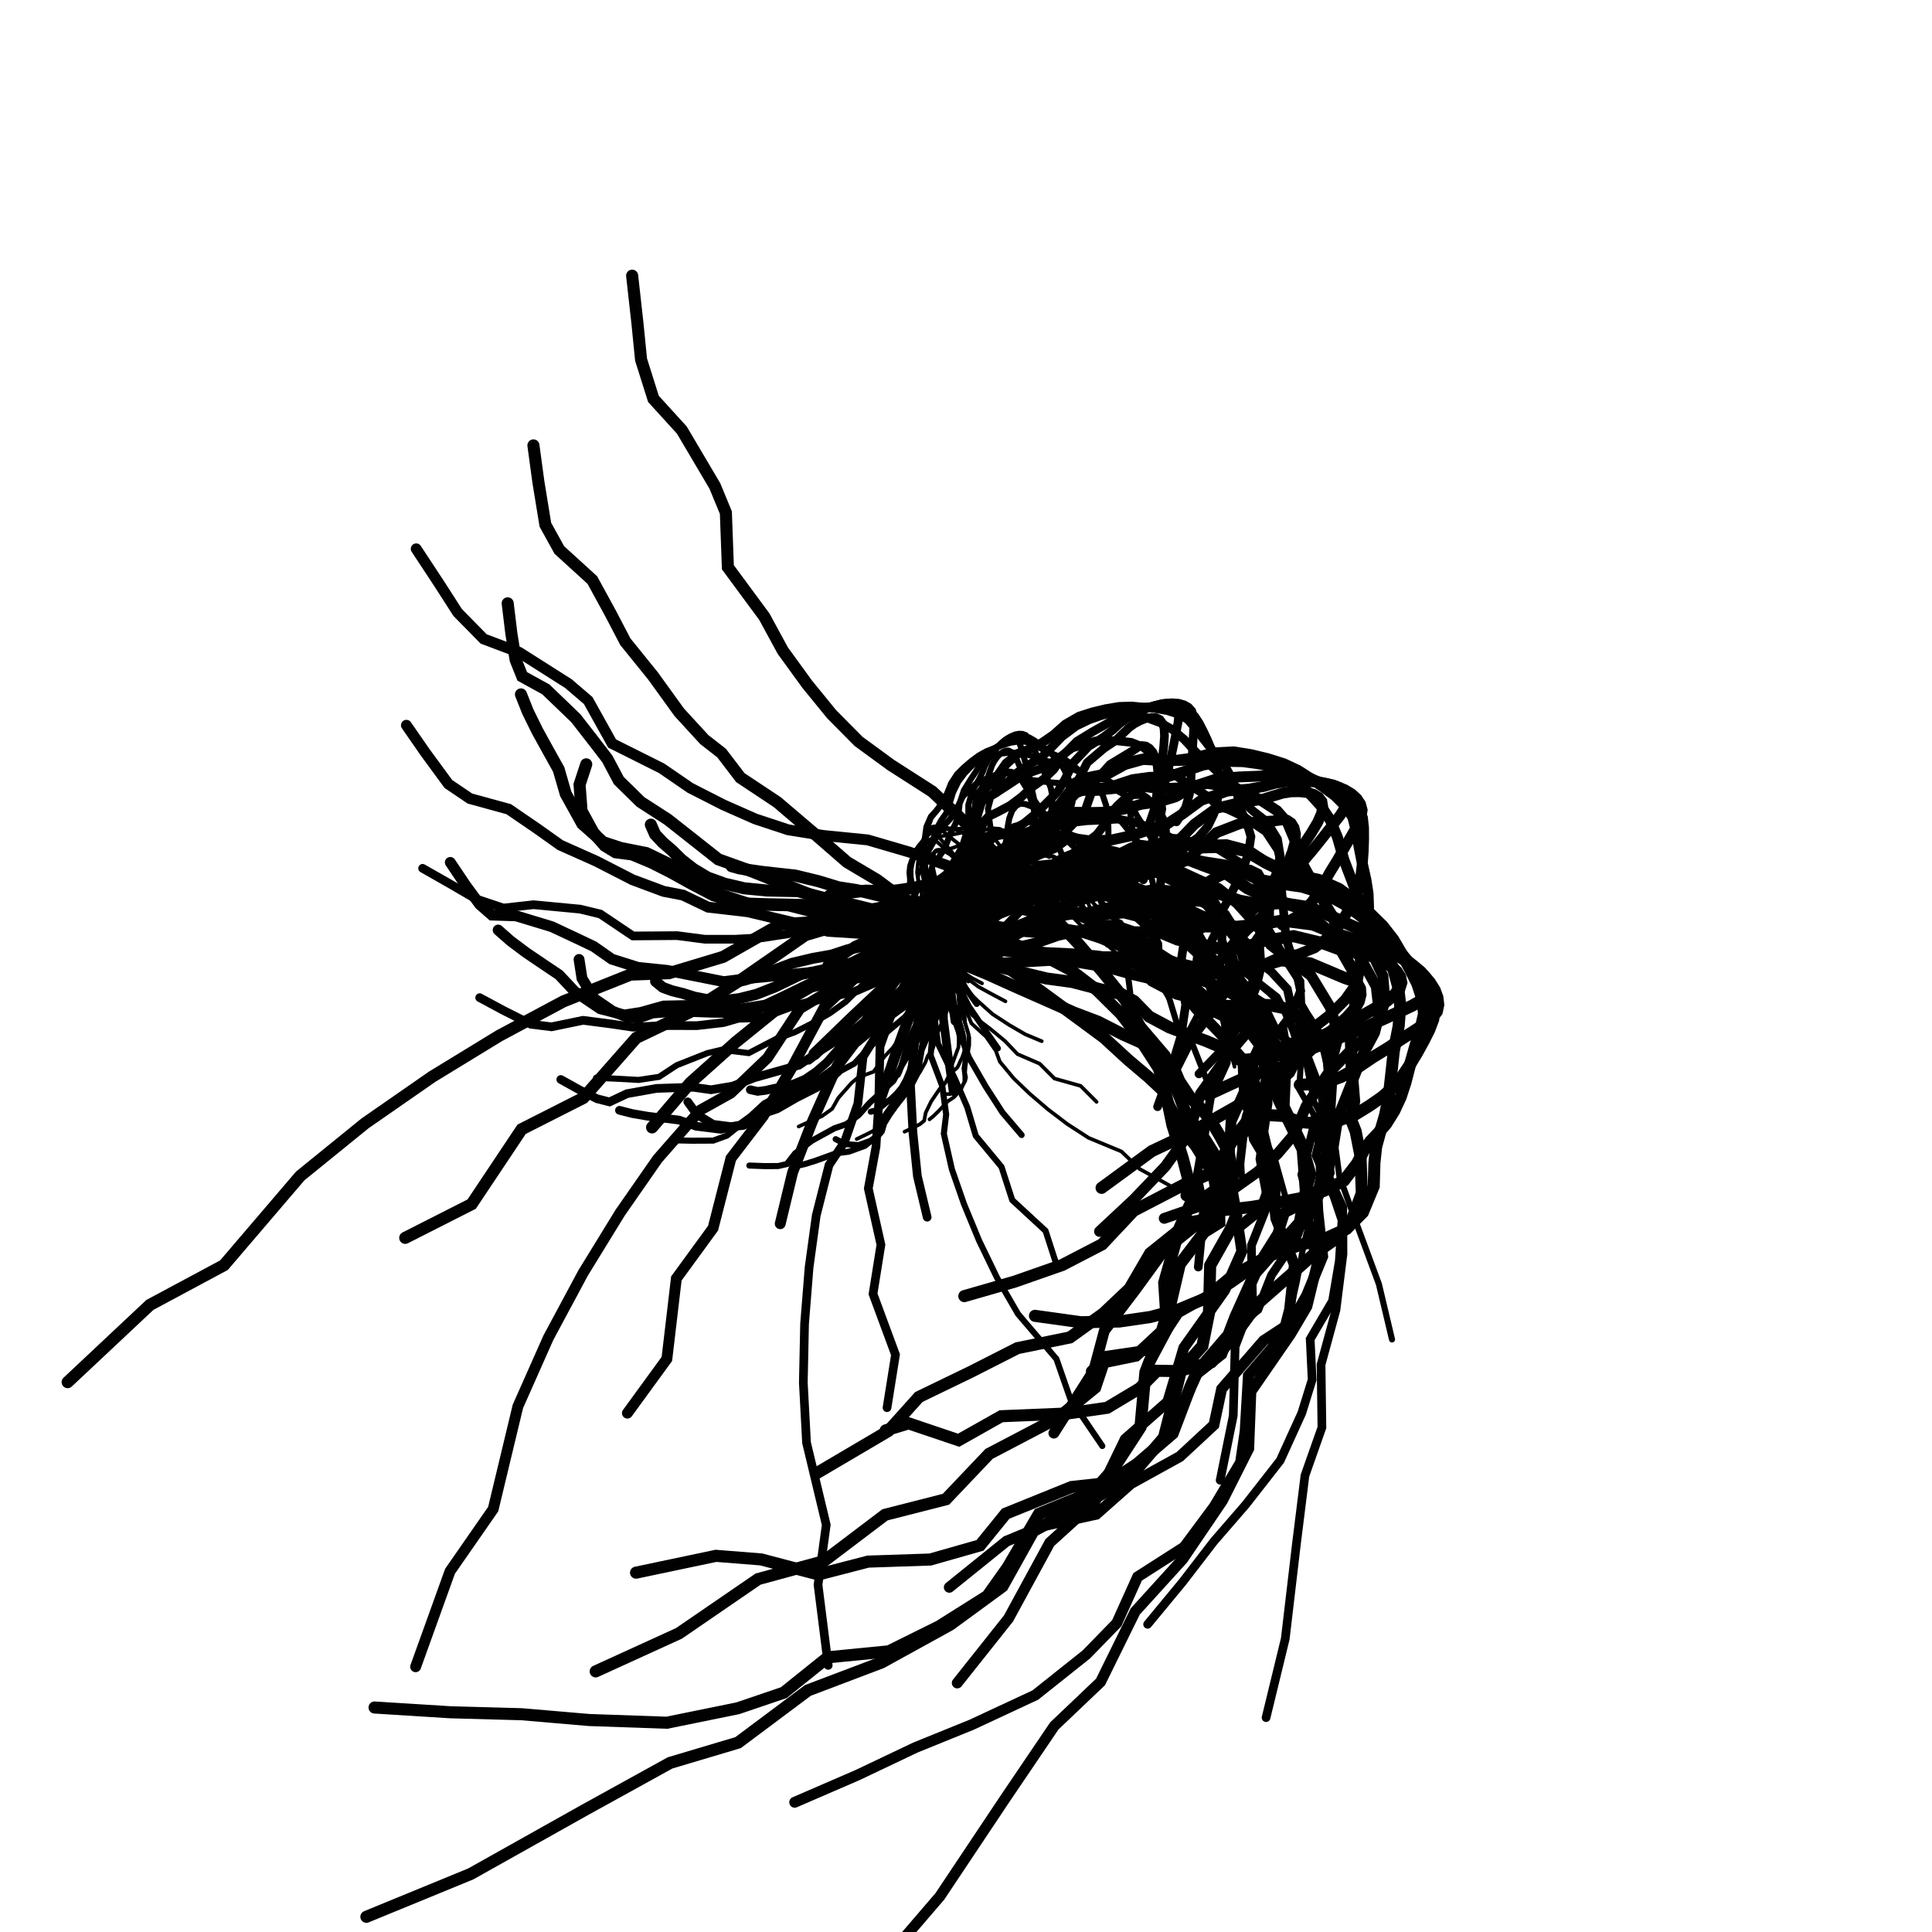 <?xml version="1.0"?>
<!DOCTYPE svg PUBLIC '-//W3C//DTD SVG 1.0//EN'
          'http://www.w3.org/TR/2001/REC-SVG-20010904/DTD/svg10.dtd'>
<svg xmlns:xlink="http://www.w3.org/1999/xlink" style="fill-opacity:1; color-rendering:auto; color-interpolation:auto; text-rendering:auto; stroke:black; stroke-linecap:square; stroke-miterlimit:10; shape-rendering:auto; stroke-opacity:1; fill:black; stroke-dasharray:none; font-weight:normal; stroke-width:1; font-family:'Dialog'; font-style:normal; stroke-linejoin:miter; font-size:12px; stroke-dashoffset:0; image-rendering:auto;" width="800" height="800" xmlns="http://www.w3.org/2000/svg"
><!--Generated by the Batik Graphics2D SVG Generator--><defs id="genericDefs"
  /><g
  ><g style="fill:rgb(1,1,1); stroke-width:5; stroke-linecap:round; stroke:rgb(1,1,1);" transform="translate(400,400)"
    ><path style="fill:none;" d="M-248.287 393.7 L-205.071 375.951 L-157.371 349.202 L-122.516 329.966 L-94.386 321.589 L-65.448 299.954 L-35.028 288.424 L-6.541 272.732 L15.1 256.879 L27.9 233.943 L56.138 218.687 L68.653 210.741 L81.963 195.259 L87.788 172.406 L89.043 167.231 L97.893 157.328 L100.603 143.775 L101.107 123.991 L109.66 108.83 L111.859 103.281 L109.105 88.05 L99.222 72.231 L91.198 61.407 L86.461 48.97 L82.309 37.185 L72.197 25.328 L65.89 14.044 L56.581 2.477 L46.595 -9.162 L37.891 -18.486 L26.494 -30.741 L12.782 -45.65 L0.728 -58.377 L-13.957 -72.22 L-31.18 -83.272 L-44.475 -92.999 L-55.629 -104.257 L-65.748 -116.665 L-75.864 -130.598 L-83.496 -144.64 L-98.6 -165.106 L-99.43 -187.726 L-103.99 -198.773 L-117.669 -221.923 L-129.421 -234.827 L-134.547 -251.088 L-136.069 -266.322 L-138.242 -285.846"
    /></g
    ><g style="fill:rgb(1,1,1); stroke-width:5; stroke-linecap:round; stroke:rgb(1,1,1);" transform="translate(400,400)"
    ><path style="fill:none;" d="M-153.342 292.086 L-118.853 276.343 L-86.086 253.863 L-58.873 246.442 L-33.532 227.247 L-8.302 220.81 L9.551 202.011 L38.302 186.952 L53.478 174.57 L57.001 164.07 L70.338 161.322 L81.017 151.382 L84.785 139.442 L88.524 123.474 L98.677 110.116 L104.908 106.237 L104.744 98.914 L102.498 86.25 L95.346 74.742 L88.864 66.393 L84.268 58.129 L81.237 51.29 L75.466 45.907 L67.058 38.783 L57.156 29.689 L47.138 22.282 L36.257 14.295 L24.639 5.772 L12.802 -2.313 L0.508 -10.755 L-11.782 -18.813 L-24.008 -26.073 L-36.844 -35.652 L-49.23 -42.996 L-61.938 -54.04 L-78.168 -67.854 L-93.413 -77.979 L-101.216 -88.183 L-108.368 -93.764 L-118.709 -105.026 L-129.671 -120.2 L-141.048 -134.265 L-147.193 -146.025 L-154.724 -159.813 L-168.395 -172.271 L-174.175 -182.722 L-177.063 -200.409 L-179.12 -215.57"
      /><path style="fill:none;" d="M-61.543 209.851 L-32.155 192.53 L-19.521 178.464 L2.035 168.032 L21.311 158.232 L43.026 153.802 L56.915 143.832 L67.74 133.587 L76.238 118.998 L92.201 106.185 L103.165 104.408 L107.865 97.523 L110.506 87.108 L108.794 77.138 L105.063 70.234 L101.731 64.623 L97.662 59.394 L92.743 54.291 L88.35 47.699 L85.516 41.113 L80.278 36.374 L72.949 31.907 L65.002 28.362 L54.806 23.138 L44.655 19.278 L33.347 14.273 L21.487 9.046 L9.097 3.457 L-3.36 -1.693 L-16.301 -7.5 L-29.457 -13.524 L-42.95 -19.978 L-56.104 -26.207 L-74.703 -33.6 L-88.781 -39.203 L-102.557 -44.164 L-113.186 -52.546 L-123.459 -60.648 L-134.782 -67.964 L-143.757 -76.78 L-148.526 -85.762 L-153.977 -92.85 L-161.607 -102.65 L-173.994 -114.555 L-183.748 -119.921 L-186.491 -126.789 L-188.253 -137.623 L-189.775 -150.173"
      /><path style="fill:none;" d="M-0.698 136.698 L20.089 130.717 L39.889 123.785 L56.345 115.254 L69.427 101.338 L90.421 90.429 L102.777 85.291 L107.959 76.068 L112.349 69.51 L116.836 63.66 L119.687 58.205 L120.312 53.364 L119.406 49.143 L118.136 44.647 L115.803 40.225 L111.466 36.675 L105.803 33.767 L99.357 31.016 L92.111 28.407 L84.18 25.392 L75.863 20.946 L69.66 14.593 L64.345 11.613 L55.07 9.513 L43.966 6.608 L33.508 5.203 L21.561 2.329 L9.26 -0.75 L-3.268 -3.965 L-16.12 -7.684 L-29.112 -11.616 L-43.042 -16.556 L-56.07 -20.669 L-73.608 -25.171 L-89.34 -25.491 L-101.181 -29.361 L-112.043 -35.334 L-121.946 -41.726 L-132.342 -46.746 L-142.903 -48.847 L-150.234 -51.24 L-158.867 -58.884 L-165.741 -71.283 L-168.656 -81.368 L-173.1 -89.351 L-177.537 -97.403 L-181.445 -105.349 L-184.278 -112.463"
      /><path style="fill:none;" d="M56.14 91.87 L76.942 76.642 L91.392 69.828 L101.299 64.236 L111.808 58.271 L120.773 52.599 L125.222 49.886 L129.919 47.471 L133.823 44.02 L136.254 39.099 L137.834 33.023 L138.995 27.461 L138.797 23.21 L136.349 19.989 L131.885 17.45 L125.445 16.173 L118.504 15.957 L111.829 16.655 L105.228 16.399 L96.565 13.797 L87.351 11.443 L77.135 6.038 L71.178 -0.742 L63.043 -2.734 L53.736 -3.975 L43.708 -4.813 L33.092 -5.317 L21.533 -6.512 L9.487 -8.409 L-2.571 -10.27 L-14.616 -12.205 L-26.834 -14.776 L-39.781 -18.511 L-51.606 -21.11 L-66.338 -25.252 L-82.917 -25.58 L-94.56 -25.969 L-104.632 -29.323 L-113.778 -34.121 L-122.188 -38.79 L-130.327 -42.897 L-138.279 -46.21 L-145.094 -47.093 L-149.586 -49.828 L-154.332 -55.307 L-159.188 -64.204 L-160.017 -75.096 L-157.255 -83.511"
      /><path style="fill:none;" d="M100.078 53.371 L114.125 46.896 L123.217 43.711 L131.528 41.619 L139.233 38.045 L146.322 31.229 L152.752 25.693 L157.634 21.396 L160.91 17.797 L162.647 14.639 L163.347 11.798 L163.142 9.344 L162.081 7.411 L159.982 6.053 L156.413 4.785 L150.948 2.472 L142.412 -1.119 L130.521 -2.35 L120.14 0.602 L112.848 2.803 L104.731 2.195 L95.496 0.831 L85.042 -1.633 L74.902 -8.09 L69.25 -12.705 L61.16 -13.596 L51.581 -14.109 L41.68 -14.265 L31.509 -13.887 L20.393 -14.837 L8.747 -16.993 L-2.356 -18.257 L-12.968 -18.85 L-23.618 -19.896 L-34.497 -22.293 L-45.392 -25.021 L-55.733 -27.355 L-69.641 -31.004 L-82.58 -31.265 L-91.908 -32.18 L-99.906 -34.053 L-106.983 -36.606 L-112.91 -40.151 L-117.809 -43.977 L-121.757 -47.861 L-125.625 -51.206 L-128.768 -54.567 L-130.496 -58.528"
      /><path style="fill:none;" d="M127.509 37.475 L137.604 34.342 L147.601 28.939 L156.157 24.705 L162.987 21.178 L169.182 17.674 L174.097 14.602 L177.487 11.86 L179.48 9.302 L180.25 6.872 L179.781 4.524 L178.357 2.289 L176.181 0.202 L173.174 -1.764 L169.697 -3.481 L165.942 -4.715 L161.424 -5.545 L155.774 -6.49 L147.845 -9.413 L135.635 -12.352 L123.236 -10.394 L114.649 -7.443 L107.038 -6.749 L97.34 -8.92 L87.567 -10.976 L77.606 -15.128 L71.07 -20.785 L65.434 -22.225 L57.954 -21.656 L48.373 -21.96 L38.975 -21.367 L28.847 -22.349 L18.056 -24.892 L7.986 -26.102 L-1.733 -27.081 L-10.843 -27.523 L-19.235 -26.43 L-28.057 -27.386 L-36.767 -29.392 L-45.246 -31.408 L-52.845 -32.587 L-61.165 -35.121 L-70.706 -37.439 L-78.669 -38.318 L-84.81 -39.013 L-89.839 -39.744 L-93.954 -40.471 L-97.028 -41.329"
      /><path style="fill:none;" d="M140.287 35.264 L150.014 31.456 L158.648 28.135 L166.374 24.885 L173.208 21.797 L179.501 18.883 L184.732 16.444 L188.492 14.285 L190.65 12.065 L191.643 9.775 L191.559 7.402 L190.441 4.946 L188.203 2.383 L185.101 -0.139 L181.532 -2.529 L177.957 -4.741 L173.774 -6.888 L169.347 -8.827 L164.684 -10.405 L159.704 -11.382 L153.111 -13.358 L143.584 -17.182 L130.991 -18.801 L120.302 -17.078 L112.007 -16.215 L103.69 -17.532 L95.138 -18.877 L86.184 -21.22 L77.462 -25.026 L70.901 -29.623 L67.616 -31.191 L60.951 -30.093 L52.045 -30.688 L43.561 -30 L34.534 -30.934 L25.15 -32.857 L15.715 -34.385 L7.152 -34.818 L-1.085 -35.027 L-8.682 -34.715 L-15.569 -33.621 L-22.264 -32.249 L-28.865 -31.26 L-35.251 -30.968 L-41.48 -31.2 L-46.924 -30.53 L-51.695 -29.496 L-56.557 -29.082"
      /><path style="fill:none;" d="M138.215 49.201 L147.968 48.639 L155.42 45.892 L162.064 42.117 L168.546 37.736 L174.553 34.056 L180.346 30.237 L185.636 26.857 L189.989 23.992 L193.065 21.398 L194.953 18.824 L195.549 16.031 L195.202 13.07 L194.076 10.007 L192.037 6.764 L189.058 3.365 L185.196 -0.077 L181.178 -3.346 L177.346 -6.438 L173.018 -9.468 L168.243 -12.411 L163.39 -15.059 L158.366 -17.266 L151.66 -20.365 L142.131 -24.319 L130.876 -26.051 L121.156 -25.603 L113.294 -27.035 L105.618 -29.7 L97.52 -31.324 L89.59 -33.757 L82.554 -37.184 L77.103 -40.103 L72.87 -40.547 L67.009 -38.498 L58.787 -38.299 L50.452 -38.085 L42.027 -38.084 L32.86 -39.361 L24.178 -39.124 L15.987 -38.083 L8.312 -36.34 L0.902 -34.151 L-6.133 -31.39 L-12.502 -27.523 L-18.716 -22.945 L-25.173 -19.512 L-32.101 -17.037"
      /><path style="fill:none;" d="M123.777 61.666 L131.334 62.077 L138.304 64.598 L146.727 65.339 L154.455 63.925 L161.19 61.486 L167.022 57.902 L172.132 54.346 L176.469 50.647 L180.168 46.341 L183.599 41.207 L186.748 36.014 L189.498 31.03 L191.848 26.347 L193.465 22.076 L193.809 17.939 L192.674 13.497 L190.693 8.905 L187.79 4.155 L183.886 -0.667 L180.178 -5.219 L176.456 -9.585 L172.032 -13.897 L166.835 -18.167 L161.644 -22.158 L156.252 -25.877 L148.847 -29.86 L139.03 -32.9 L129.702 -34.19 L121.673 -35.575 L114.67 -38.995 L107.245 -41.578 L98.963 -42.852 L90.987 -44.482 L85.521 -47.624 L81.198 -48.048 L75.231 -46.011 L67.606 -42.973 L58.851 -41.422 L49.901 -40.071 L40.761 -38.524 L31.268 -36.706 L22.194 -33.283 L13.094 -29.221 L4.395 -23.975 L-3.898 -17.425 L-12.374 -10.497 L-21.197 -3.681"
      /><path style="fill:none;" d="M91.312 94.959 L106.38 101.122 L118.328 99.76 L129.272 97.945 L139.273 96.028 L148.397 93.029 L156.526 88.83 L161.906 81.801 L164.798 76.311 L167.476 72.543 L170.346 69.55 L173.941 65.399 L177.326 59.97 L179.958 54.323 L181.929 48.318 L183.812 41.041 L186.021 33.232 L188.229 26.051 L189.662 19.787 L188.946 13.656 L186.913 7.375 L183.741 1.029 L180.335 -5.069 L176.942 -10.861 L172.511 -16.554 L166.876 -22.086 L160.861 -27.206 L154.425 -31.908 L146.099 -35.613 L137.213 -37.579 L129.614 -40.243 L122.386 -43.819 L115.712 -47.693 L107.271 -49.401 L97.353 -49.095 L89.259 -50.773 L84.834 -52.219 L79.021 -49.158 L70.29 -45.099 L60.267 -41.544 L49.694 -38.608 L38.87 -34.589 L27.996 -29.041 L16.094 -24.18 L5.091 -16.215 L-6.043 -6.999 L-17.826 2.367 L-29.403 13.556"
      /><path style="fill:none;" d="M28.555 144.86 L47.56 147.513 L63.519 147.207 L76.463 145.312 L88.332 142.123 L99.34 137.552 L110.125 128.52 L125.105 120.119 L138.263 115.526 L149.43 112.539 L157.607 108.812 L164.327 102.033 L168.826 91.181 L169.111 81.508 L169.818 74.892 L171.504 68.714 L173.58 61.484 L175.046 54.085 L175.989 45.746 L177.132 35.239 L179.154 24.912 L179.812 16.328 L178.906 8.414 L176.811 0.814 L173.624 -6.553 L169.625 -13.604 L164.213 -20.468 L158.48 -26.755 L150.977 -32.557 L140.667 -36.267 L131.89 -38.977 L123.974 -42.85 L116.785 -47.602 L107.831 -49.985 L96.776 -49.736 L88.254 -52.068 L83.445 -52.203 L75.132 -47.925 L64.057 -42.881 L51.718 -39.967 L38.789 -35.802 L25.468 -29.964 L11.246 -23.462 L-2.279 -13.701 L-16.881 -3.609 L-32.327 7.43 L-47.154 21.384 L-62.731 36.458"
      /><path style="fill:none;" d="M-33.241 192.27 L-23.76 189.377 L-3.044 196.374 L14.585 186.431 L42.037 185.295 L58.44 182.929 L71.896 174.872 L79.092 167.608 L88.052 167.742 L101.62 164.03 L110.589 153.82 L120.896 139.703 L133.88 128.312 L143.972 119.37 L153.56 112.685 L159.443 105.988 L163.89 94.066 L163.366 78.745 L161.353 68.474 L159.377 63.418 L160.726 56.003 L159.78 44.306 L159.344 29.415 L161.083 17.159 L161.735 8.369 L159.893 1.271 L155.294 -6.749 L148.277 -15.992 L137.254 -24.361 L125.566 -28.014 L116.689 -32.111 L108.216 -37.958 L98.397 -41.608 L88.662 -45.38 L82.622 -48.674 L74.582 -46.301 L62.642 -42.468 L48.951 -40.934 L33.623 -39.633 L18.255 -34.885 L2.655 -27.985 L-12.892 -18.1 L-30.807 -9.469 L-50.682 0.66 L-73.874 14.169 L-95.31 31.51 L-114.191 48.406 L-129.992 66.846"
      /><path style="fill:none;" d="M-136.631 251.206 L-103.547 244.24 L-84.784 245.727 L-61.091 251.954 L-40.551 246.632 L-14.797 245.766 L5.798 239.906 L16.463 226.763 L43.706 215.739 L58.869 214.08 L70.829 206.184 L85.576 193.543 L92.998 174.013 L95.395 168.732 L105.69 160.62 L111.536 145.391 L119.733 127.126 L131.421 113.82 L138.214 106.257 L140.707 93.125 L139.445 76.022 L133.217 63.339 L129.35 55.012 L127.417 42.532 L124.273 30.901 L119.598 20.858 L113.934 14.062 L108.467 7.155 L100.914 -1.095 L91.21 -10.028 L80.828 -18.98 L71.944 -28.813 L67.66 -33.265 L56.502 -33.947 L42.975 -34.304 L27.264 -35.987 L10.593 -35.283 L-5.872 -31.525 L-22.427 -23.762 L-42.758 -19.848 L-66.549 -12.782 L-93.155 5.665 L-114.506 19.203 L-136.544 29.757 L-158.449 54.638 L-184.003 67.596 L-204.694 98.597 L-232.205 112.567"
      /><path style="fill:none;" d="M-244.904 307.043 L-213.408 309.018 L-183.956 309.826 L-156.092 312.218 L-123.869 313.345 L-94.498 307.36 L-75.474 300.9 L-57.226 286.256 L-31.937 283.776 L-11.119 273.447 L8.849 260.872 L17.267 249.006 L30.213 226.872 L52.759 217.588 L60.924 208.362 L72.225 191.023 L74.288 168.21 L76.055 163.589 L83.284 150.038 L82.066 131.175 L88.436 108.426 L94.01 96.015 L89.834 79.87 L85.463 65.848 L82.789 53.011 L79.863 42.427 L71.668 29.747 L64.199 19.859 L54.165 9.935 L43.231 1.585 L31.772 -4.466 L18.456 -9.591 L3.229 -14.452 L-12.648 -16.431 L-30.629 -18.465 L-50.532 -19.072 L-77.007 -17.223 L-100.565 -3.785 L-122.986 2.974 L-138.921 3.561 L-166.739 14.667 L-193.28 28.879 L-221.086 45.87 L-248.842 65.153 L-275.677 86.927 L-307.266 123.889 L-337.938 140.34 L-371.988 172.31"
      /><path d="M-248.287 393.7 L-205.071 375.951 L-157.371 349.202 L-122.516 329.966 L-94.386 321.589 L-65.448 299.954 L-35.028 288.424 L-6.541 272.732 L15.1 256.879 L27.9 233.943 L56.138 218.687 L68.653 210.741 L81.963 195.259 L87.788 172.406 L89.043 167.231 L97.893 157.328 L100.603 143.775 L101.107 123.991 L109.66 108.83 L111.859 103.281 L109.105 88.05 L99.222 72.231 L91.198 61.407 L86.461 48.97 L82.309 37.185 L72.197 25.328 L65.89 14.044 L56.581 2.477 L46.595 -9.162 L37.891 -18.486 L26.494 -30.741 L12.782 -45.65 L0.728 -58.377 L-13.957 -72.22 L-31.18 -83.272 L-44.475 -92.999 L-55.629 -104.257 L-65.748 -116.665 L-75.864 -130.598 L-83.496 -144.64 L-98.6 -165.106 L-99.43 -187.726 L-103.99 -198.773 L-117.669 -221.923 L-129.421 -234.827 L-134.547 -251.088 L-136.069 -266.322 L-138.242 -285.846" style="fill:none;" transform="rotate(333) scale(0.9,0.9)"
      /><path d="M-153.342 292.086 L-118.853 276.343 L-86.086 253.863 L-58.873 246.442 L-33.532 227.247 L-8.302 220.81 L9.551 202.011 L38.302 186.952 L53.478 174.57 L57.001 164.07 L70.338 161.322 L81.017 151.382 L84.785 139.442 L88.524 123.474 L98.677 110.116 L104.908 106.237 L104.744 98.914 L102.498 86.25 L95.346 74.742 L88.864 66.393 L84.268 58.129 L81.237 51.29 L75.466 45.907 L67.058 38.783 L57.156 29.689 L47.138 22.282 L36.257 14.295 L24.639 5.772 L12.802 -2.313 L0.508 -10.755 L-11.782 -18.813 L-24.008 -26.073 L-36.844 -35.652 L-49.23 -42.996 L-61.938 -54.04 L-78.168 -67.854 L-93.413 -77.979 L-101.216 -88.183 L-108.368 -93.764 L-118.709 -105.026 L-129.671 -120.2 L-141.048 -134.265 L-147.193 -146.025 L-154.724 -159.813 L-168.395 -172.271 L-174.175 -182.722 L-177.063 -200.409 L-179.12 -215.57" style="fill:none;" transform="rotate(333) scale(0.9,0.9)"
      /><path d="M-61.543 209.851 L-32.155 192.53 L-19.521 178.464 L2.035 168.032 L21.311 158.232 L43.026 153.802 L56.915 143.832 L67.74 133.587 L76.238 118.998 L92.201 106.185 L103.165 104.408 L107.865 97.523 L110.506 87.108 L108.794 77.138 L105.063 70.234 L101.731 64.623 L97.662 59.394 L92.743 54.291 L88.35 47.699 L85.516 41.113 L80.278 36.374 L72.949 31.907 L65.002 28.362 L54.806 23.138 L44.655 19.278 L33.347 14.273 L21.487 9.046 L9.097 3.457 L-3.36 -1.693 L-16.301 -7.5 L-29.457 -13.524 L-42.95 -19.978 L-56.104 -26.207 L-74.703 -33.6 L-88.781 -39.203 L-102.557 -44.164 L-113.186 -52.546 L-123.459 -60.648 L-134.782 -67.964 L-143.757 -76.78 L-148.526 -85.762 L-153.977 -92.85 L-161.607 -102.65 L-173.994 -114.555 L-183.748 -119.921 L-186.491 -126.789 L-188.253 -137.623 L-189.775 -150.173" style="fill:none;" transform="rotate(333) scale(0.9,0.9)"
      /><path d="M-0.698 136.698 L20.089 130.717 L39.889 123.785 L56.345 115.254 L69.427 101.338 L90.421 90.429 L102.777 85.291 L107.959 76.068 L112.349 69.51 L116.836 63.66 L119.687 58.205 L120.312 53.364 L119.406 49.143 L118.136 44.647 L115.803 40.225 L111.466 36.675 L105.803 33.767 L99.357 31.016 L92.111 28.407 L84.18 25.392 L75.863 20.946 L69.66 14.593 L64.345 11.613 L55.07 9.513 L43.966 6.608 L33.508 5.203 L21.561 2.329 L9.26 -0.75 L-3.268 -3.965 L-16.12 -7.684 L-29.112 -11.616 L-43.042 -16.556 L-56.07 -20.669 L-73.608 -25.171 L-89.34 -25.491 L-101.181 -29.361 L-112.043 -35.334 L-121.946 -41.726 L-132.342 -46.746 L-142.903 -48.847 L-150.234 -51.24 L-158.867 -58.884 L-165.741 -71.283 L-168.656 -81.368 L-173.1 -89.351 L-177.537 -97.403 L-181.445 -105.349 L-184.278 -112.463" style="fill:none;" transform="rotate(333) scale(0.9,0.9)"
      /><path d="M56.14 91.87 L76.942 76.642 L91.392 69.828 L101.299 64.236 L111.808 58.271 L120.773 52.599 L125.222 49.886 L129.919 47.471 L133.823 44.02 L136.254 39.099 L137.834 33.023 L138.995 27.461 L138.797 23.21 L136.349 19.989 L131.885 17.45 L125.445 16.173 L118.504 15.957 L111.829 16.655 L105.228 16.399 L96.565 13.797 L87.351 11.443 L77.135 6.038 L71.178 -0.742 L63.043 -2.734 L53.736 -3.975 L43.708 -4.813 L33.092 -5.317 L21.533 -6.512 L9.487 -8.409 L-2.571 -10.27 L-14.616 -12.205 L-26.834 -14.776 L-39.781 -18.511 L-51.606 -21.11 L-66.338 -25.252 L-82.917 -25.58 L-94.56 -25.969 L-104.632 -29.323 L-113.778 -34.121 L-122.188 -38.79 L-130.327 -42.897 L-138.279 -46.21 L-145.094 -47.093 L-149.586 -49.828 L-154.332 -55.307 L-159.188 -64.204 L-160.017 -75.096 L-157.255 -83.511" style="fill:none;" transform="rotate(333) scale(0.9,0.9)"
      /><path d="M100.078 53.371 L114.125 46.896 L123.217 43.711 L131.528 41.619 L139.233 38.045 L146.322 31.229 L152.752 25.693 L157.634 21.396 L160.91 17.797 L162.647 14.639 L163.347 11.798 L163.142 9.344 L162.081 7.411 L159.982 6.053 L156.413 4.785 L150.948 2.472 L142.412 -1.119 L130.521 -2.35 L120.14 0.602 L112.848 2.803 L104.731 2.195 L95.496 0.831 L85.042 -1.633 L74.902 -8.09 L69.25 -12.705 L61.16 -13.596 L51.581 -14.109 L41.68 -14.265 L31.509 -13.887 L20.393 -14.837 L8.747 -16.993 L-2.356 -18.257 L-12.968 -18.85 L-23.618 -19.896 L-34.497 -22.293 L-45.392 -25.021 L-55.733 -27.355 L-69.641 -31.004 L-82.58 -31.265 L-91.908 -32.18 L-99.906 -34.053 L-106.983 -36.606 L-112.91 -40.151 L-117.809 -43.977 L-121.757 -47.861 L-125.625 -51.206 L-128.768 -54.567 L-130.496 -58.528" style="fill:none;" transform="rotate(333) scale(0.9,0.9)"
      /><path d="M127.509 37.475 L137.604 34.342 L147.601 28.939 L156.157 24.705 L162.987 21.178 L169.182 17.674 L174.097 14.602 L177.487 11.86 L179.48 9.302 L180.25 6.872 L179.781 4.524 L178.357 2.289 L176.181 0.202 L173.174 -1.764 L169.697 -3.481 L165.942 -4.715 L161.424 -5.545 L155.774 -6.49 L147.845 -9.413 L135.635 -12.352 L123.236 -10.394 L114.649 -7.443 L107.038 -6.749 L97.34 -8.92 L87.567 -10.976 L77.606 -15.128 L71.07 -20.785 L65.434 -22.225 L57.954 -21.656 L48.373 -21.96 L38.975 -21.367 L28.847 -22.349 L18.056 -24.892 L7.986 -26.102 L-1.733 -27.081 L-10.843 -27.523 L-19.235 -26.43 L-28.057 -27.386 L-36.767 -29.392 L-45.246 -31.408 L-52.845 -32.587 L-61.165 -35.121 L-70.706 -37.439 L-78.669 -38.318 L-84.81 -39.013 L-89.839 -39.744 L-93.954 -40.471 L-97.028 -41.329" style="fill:none;" transform="rotate(333) scale(0.9,0.9)"
      /><path d="M140.287 35.264 L150.014 31.456 L158.648 28.135 L166.374 24.885 L173.208 21.797 L179.501 18.883 L184.732 16.444 L188.492 14.285 L190.65 12.065 L191.643 9.775 L191.559 7.402 L190.441 4.946 L188.203 2.383 L185.101 -0.139 L181.532 -2.529 L177.957 -4.741 L173.774 -6.888 L169.347 -8.827 L164.684 -10.405 L159.704 -11.382 L153.111 -13.358 L143.584 -17.182 L130.991 -18.801 L120.302 -17.078 L112.007 -16.215 L103.69 -17.532 L95.138 -18.877 L86.184 -21.22 L77.462 -25.026 L70.901 -29.623 L67.616 -31.191 L60.951 -30.093 L52.045 -30.688 L43.561 -30 L34.534 -30.934 L25.15 -32.857 L15.715 -34.385 L7.152 -34.818 L-1.085 -35.027 L-8.682 -34.715 L-15.569 -33.621 L-22.264 -32.249 L-28.865 -31.26 L-35.251 -30.968 L-41.48 -31.2 L-46.924 -30.53 L-51.695 -29.496 L-56.557 -29.082" style="fill:none;" transform="rotate(333) scale(0.9,0.9)"
      /><path d="M138.215 49.201 L147.968 48.639 L155.42 45.892 L162.064 42.117 L168.546 37.736 L174.553 34.056 L180.346 30.237 L185.636 26.857 L189.989 23.992 L193.065 21.398 L194.953 18.824 L195.549 16.031 L195.202 13.07 L194.076 10.007 L192.037 6.764 L189.058 3.365 L185.196 -0.077 L181.178 -3.346 L177.346 -6.438 L173.018 -9.468 L168.243 -12.411 L163.39 -15.059 L158.366 -17.266 L151.66 -20.365 L142.131 -24.319 L130.876 -26.051 L121.156 -25.603 L113.294 -27.035 L105.618 -29.7 L97.52 -31.324 L89.59 -33.757 L82.554 -37.184 L77.103 -40.103 L72.87 -40.547 L67.009 -38.498 L58.787 -38.299 L50.452 -38.085 L42.027 -38.084 L32.86 -39.361 L24.178 -39.124 L15.987 -38.083 L8.312 -36.34 L0.902 -34.151 L-6.133 -31.39 L-12.502 -27.523 L-18.716 -22.945 L-25.173 -19.512 L-32.101 -17.037" style="fill:none;" transform="rotate(333) scale(0.9,0.9)"
      /><path d="M123.777 61.666 L131.334 62.077 L138.304 64.598 L146.727 65.339 L154.455 63.925 L161.19 61.486 L167.022 57.902 L172.132 54.346 L176.469 50.647 L180.168 46.341 L183.599 41.207 L186.748 36.014 L189.498 31.03 L191.848 26.347 L193.465 22.076 L193.809 17.939 L192.674 13.497 L190.693 8.905 L187.79 4.155 L183.886 -0.667 L180.178 -5.219 L176.456 -9.585 L172.032 -13.897 L166.835 -18.167 L161.644 -22.158 L156.252 -25.877 L148.847 -29.86 L139.03 -32.9 L129.702 -34.19 L121.673 -35.575 L114.67 -38.995 L107.245 -41.578 L98.963 -42.852 L90.987 -44.482 L85.521 -47.624 L81.198 -48.048 L75.231 -46.011 L67.606 -42.973 L58.851 -41.422 L49.901 -40.071 L40.761 -38.524 L31.268 -36.706 L22.194 -33.283 L13.094 -29.221 L4.395 -23.975 L-3.898 -17.425 L-12.374 -10.497 L-21.197 -3.681" style="fill:none;" transform="rotate(333) scale(0.9,0.9)"
      /><path d="M91.312 94.959 L106.38 101.122 L118.328 99.76 L129.272 97.945 L139.273 96.028 L148.397 93.029 L156.526 88.83 L161.906 81.801 L164.798 76.311 L167.476 72.543 L170.346 69.55 L173.941 65.399 L177.326 59.97 L179.958 54.323 L181.929 48.318 L183.812 41.041 L186.021 33.232 L188.229 26.051 L189.662 19.787 L188.946 13.656 L186.913 7.375 L183.741 1.029 L180.335 -5.069 L176.942 -10.861 L172.511 -16.554 L166.876 -22.086 L160.861 -27.206 L154.425 -31.908 L146.099 -35.613 L137.213 -37.579 L129.614 -40.243 L122.386 -43.819 L115.712 -47.693 L107.271 -49.401 L97.353 -49.095 L89.259 -50.773 L84.834 -52.219 L79.021 -49.158 L70.29 -45.099 L60.267 -41.544 L49.694 -38.608 L38.87 -34.589 L27.996 -29.041 L16.094 -24.18 L5.091 -16.215 L-6.043 -6.999 L-17.826 2.367 L-29.403 13.556" style="fill:none;" transform="rotate(333) scale(0.9,0.9)"
      /><path d="M28.555 144.86 L47.56 147.513 L63.519 147.207 L76.463 145.312 L88.332 142.123 L99.34 137.552 L110.125 128.52 L125.105 120.119 L138.263 115.526 L149.43 112.539 L157.607 108.812 L164.327 102.033 L168.826 91.181 L169.111 81.508 L169.818 74.892 L171.504 68.714 L173.58 61.484 L175.046 54.085 L175.989 45.746 L177.132 35.239 L179.154 24.912 L179.812 16.328 L178.906 8.414 L176.811 0.814 L173.624 -6.553 L169.625 -13.604 L164.213 -20.468 L158.48 -26.755 L150.977 -32.557 L140.667 -36.267 L131.89 -38.977 L123.974 -42.85 L116.785 -47.602 L107.831 -49.985 L96.776 -49.736 L88.254 -52.068 L83.445 -52.203 L75.132 -47.925 L64.057 -42.881 L51.718 -39.967 L38.789 -35.802 L25.468 -29.964 L11.246 -23.462 L-2.279 -13.701 L-16.881 -3.609 L-32.327 7.43 L-47.154 21.384 L-62.731 36.458" style="fill:none;" transform="rotate(333) scale(0.9,0.9)"
      /><path d="M-33.241 192.27 L-23.76 189.377 L-3.044 196.374 L14.585 186.431 L42.037 185.295 L58.44 182.929 L71.896 174.872 L79.092 167.608 L88.052 167.742 L101.62 164.03 L110.589 153.82 L120.896 139.703 L133.88 128.312 L143.972 119.37 L153.56 112.685 L159.443 105.988 L163.89 94.066 L163.366 78.745 L161.353 68.474 L159.377 63.418 L160.726 56.003 L159.78 44.306 L159.344 29.415 L161.083 17.159 L161.735 8.369 L159.893 1.271 L155.294 -6.749 L148.277 -15.992 L137.254 -24.361 L125.566 -28.014 L116.689 -32.111 L108.216 -37.958 L98.397 -41.608 L88.662 -45.38 L82.622 -48.674 L74.582 -46.301 L62.642 -42.468 L48.951 -40.934 L33.623 -39.633 L18.255 -34.885 L2.655 -27.985 L-12.892 -18.1 L-30.807 -9.469 L-50.682 0.66 L-73.874 14.169 L-95.31 31.51 L-114.191 48.406 L-129.992 66.846" style="fill:none;" transform="rotate(333) scale(0.9,0.9)"
      /><path d="M-136.631 251.206 L-103.547 244.24 L-84.784 245.727 L-61.091 251.954 L-40.551 246.632 L-14.797 245.766 L5.798 239.906 L16.463 226.763 L43.706 215.739 L58.869 214.08 L70.829 206.184 L85.576 193.543 L92.998 174.013 L95.395 168.732 L105.69 160.62 L111.536 145.391 L119.733 127.126 L131.421 113.82 L138.214 106.257 L140.707 93.125 L139.445 76.022 L133.217 63.339 L129.35 55.012 L127.417 42.532 L124.273 30.901 L119.598 20.858 L113.934 14.062 L108.467 7.155 L100.914 -1.095 L91.21 -10.028 L80.828 -18.98 L71.944 -28.813 L67.66 -33.265 L56.502 -33.947 L42.975 -34.304 L27.264 -35.987 L10.593 -35.283 L-5.872 -31.525 L-22.427 -23.762 L-42.758 -19.848 L-66.549 -12.782 L-93.155 5.665 L-114.506 19.203 L-136.544 29.757 L-158.449 54.638 L-184.003 67.596 L-204.694 98.597 L-232.205 112.567" style="fill:none;" transform="rotate(333) scale(0.9,0.9)"
      /><path d="M-244.904 307.043 L-213.408 309.018 L-183.956 309.826 L-156.092 312.218 L-123.869 313.345 L-94.498 307.36 L-75.474 300.9 L-57.226 286.256 L-31.937 283.776 L-11.119 273.447 L8.849 260.872 L17.267 249.006 L30.213 226.872 L52.759 217.588 L60.924 208.362 L72.225 191.023 L74.288 168.21 L76.055 163.589 L83.284 150.038 L82.066 131.175 L88.436 108.426 L94.01 96.015 L89.834 79.87 L85.463 65.848 L82.789 53.011 L79.863 42.427 L71.668 29.747 L64.199 19.859 L54.165 9.935 L43.231 1.585 L31.772 -4.466 L18.456 -9.591 L3.229 -14.452 L-12.648 -16.431 L-30.629 -18.465 L-50.532 -19.072 L-77.007 -17.223 L-100.565 -3.785 L-122.986 2.974 L-138.921 3.561 L-166.739 14.667 L-193.28 28.879 L-221.086 45.87 L-248.842 65.153 L-275.677 86.927 L-307.266 123.889 L-337.938 140.34 L-371.988 172.31" style="fill:none;" transform="rotate(333) scale(0.9,0.9)"
      /><path d="M-248.287 393.7 L-205.071 375.951 L-157.371 349.202 L-122.516 329.966 L-94.386 321.589 L-65.448 299.954 L-35.028 288.424 L-6.541 272.732 L15.1 256.879 L27.9 233.943 L56.138 218.687 L68.653 210.741 L81.963 195.259 L87.788 172.406 L89.043 167.231 L97.893 157.328 L100.603 143.775 L101.107 123.991 L109.66 108.83 L111.859 103.281 L109.105 88.05 L99.222 72.231 L91.198 61.407 L86.461 48.97 L82.309 37.185 L72.197 25.328 L65.89 14.044 L56.581 2.477 L46.595 -9.162 L37.891 -18.486 L26.494 -30.741 L12.782 -45.65 L0.728 -58.377 L-13.957 -72.22 L-31.18 -83.272 L-44.475 -92.999 L-55.629 -104.257 L-65.748 -116.665 L-75.864 -130.598 L-83.496 -144.64 L-98.6 -165.106 L-99.43 -187.726 L-103.99 -198.773 L-117.669 -221.923 L-129.421 -234.827 L-134.547 -251.088 L-136.069 -266.322 L-138.242 -285.846" style="fill:none;" transform="rotate(333) scale(0.9,0.9) rotate(333) scale(0.8,0.8)"
      /><path d="M-153.342 292.086 L-118.853 276.343 L-86.086 253.863 L-58.873 246.442 L-33.532 227.247 L-8.302 220.81 L9.551 202.011 L38.302 186.952 L53.478 174.57 L57.001 164.07 L70.338 161.322 L81.017 151.382 L84.785 139.442 L88.524 123.474 L98.677 110.116 L104.908 106.237 L104.744 98.914 L102.498 86.25 L95.346 74.742 L88.864 66.393 L84.268 58.129 L81.237 51.29 L75.466 45.907 L67.058 38.783 L57.156 29.689 L47.138 22.282 L36.257 14.295 L24.639 5.772 L12.802 -2.313 L0.508 -10.755 L-11.782 -18.813 L-24.008 -26.073 L-36.844 -35.652 L-49.23 -42.996 L-61.938 -54.04 L-78.168 -67.854 L-93.413 -77.979 L-101.216 -88.183 L-108.368 -93.764 L-118.709 -105.026 L-129.671 -120.2 L-141.048 -134.265 L-147.193 -146.025 L-154.724 -159.813 L-168.395 -172.271 L-174.175 -182.722 L-177.063 -200.409 L-179.12 -215.57" style="fill:none;" transform="rotate(333) scale(0.9,0.9) rotate(333) scale(0.8,0.8)"
      /><path d="M-61.543 209.851 L-32.155 192.53 L-19.521 178.464 L2.035 168.032 L21.311 158.232 L43.026 153.802 L56.915 143.832 L67.74 133.587 L76.238 118.998 L92.201 106.185 L103.165 104.408 L107.865 97.523 L110.506 87.108 L108.794 77.138 L105.063 70.234 L101.731 64.623 L97.662 59.394 L92.743 54.291 L88.35 47.699 L85.516 41.113 L80.278 36.374 L72.949 31.907 L65.002 28.362 L54.806 23.138 L44.655 19.278 L33.347 14.273 L21.487 9.046 L9.097 3.457 L-3.36 -1.693 L-16.301 -7.5 L-29.457 -13.524 L-42.95 -19.978 L-56.104 -26.207 L-74.703 -33.6 L-88.781 -39.203 L-102.557 -44.164 L-113.186 -52.546 L-123.459 -60.648 L-134.782 -67.964 L-143.757 -76.78 L-148.526 -85.762 L-153.977 -92.85 L-161.607 -102.65 L-173.994 -114.555 L-183.748 -119.921 L-186.491 -126.789 L-188.253 -137.623 L-189.775 -150.173" style="fill:none;" transform="rotate(333) scale(0.9,0.9) rotate(333) scale(0.8,0.8)"
      /><path d="M-0.698 136.698 L20.089 130.717 L39.889 123.785 L56.345 115.254 L69.427 101.338 L90.421 90.429 L102.777 85.291 L107.959 76.068 L112.349 69.51 L116.836 63.66 L119.687 58.205 L120.312 53.364 L119.406 49.143 L118.136 44.647 L115.803 40.225 L111.466 36.675 L105.803 33.767 L99.357 31.016 L92.111 28.407 L84.18 25.392 L75.863 20.946 L69.66 14.593 L64.345 11.613 L55.07 9.513 L43.966 6.608 L33.508 5.203 L21.561 2.329 L9.26 -0.75 L-3.268 -3.965 L-16.12 -7.684 L-29.112 -11.616 L-43.042 -16.556 L-56.07 -20.669 L-73.608 -25.171 L-89.34 -25.491 L-101.181 -29.361 L-112.043 -35.334 L-121.946 -41.726 L-132.342 -46.746 L-142.903 -48.847 L-150.234 -51.24 L-158.867 -58.884 L-165.741 -71.283 L-168.656 -81.368 L-173.1 -89.351 L-177.537 -97.403 L-181.445 -105.349 L-184.278 -112.463" style="fill:none;" transform="rotate(333) scale(0.9,0.9) rotate(333) scale(0.8,0.8)"
      /><path d="M56.14 91.87 L76.942 76.642 L91.392 69.828 L101.299 64.236 L111.808 58.271 L120.773 52.599 L125.222 49.886 L129.919 47.471 L133.823 44.02 L136.254 39.099 L137.834 33.023 L138.995 27.461 L138.797 23.21 L136.349 19.989 L131.885 17.45 L125.445 16.173 L118.504 15.957 L111.829 16.655 L105.228 16.399 L96.565 13.797 L87.351 11.443 L77.135 6.038 L71.178 -0.742 L63.043 -2.734 L53.736 -3.975 L43.708 -4.813 L33.092 -5.317 L21.533 -6.512 L9.487 -8.409 L-2.571 -10.27 L-14.616 -12.205 L-26.834 -14.776 L-39.781 -18.511 L-51.606 -21.11 L-66.338 -25.252 L-82.917 -25.58 L-94.56 -25.969 L-104.632 -29.323 L-113.778 -34.121 L-122.188 -38.79 L-130.327 -42.897 L-138.279 -46.21 L-145.094 -47.093 L-149.586 -49.828 L-154.332 -55.307 L-159.188 -64.204 L-160.017 -75.096 L-157.255 -83.511" style="fill:none;" transform="rotate(333) scale(0.9,0.9) rotate(333) scale(0.8,0.8)"
      /><path d="M100.078 53.371 L114.125 46.896 L123.217 43.711 L131.528 41.619 L139.233 38.045 L146.322 31.229 L152.752 25.693 L157.634 21.396 L160.91 17.797 L162.647 14.639 L163.347 11.798 L163.142 9.344 L162.081 7.411 L159.982 6.053 L156.413 4.785 L150.948 2.472 L142.412 -1.119 L130.521 -2.35 L120.14 0.602 L112.848 2.803 L104.731 2.195 L95.496 0.831 L85.042 -1.633 L74.902 -8.09 L69.25 -12.705 L61.16 -13.596 L51.581 -14.109 L41.68 -14.265 L31.509 -13.887 L20.393 -14.837 L8.747 -16.993 L-2.356 -18.257 L-12.968 -18.85 L-23.618 -19.896 L-34.497 -22.293 L-45.392 -25.021 L-55.733 -27.355 L-69.641 -31.004 L-82.58 -31.265 L-91.908 -32.18 L-99.906 -34.053 L-106.983 -36.606 L-112.91 -40.151 L-117.809 -43.977 L-121.757 -47.861 L-125.625 -51.206 L-128.768 -54.567 L-130.496 -58.528" style="fill:none;" transform="rotate(333) scale(0.9,0.9) rotate(333) scale(0.8,0.8)"
      /><path d="M127.509 37.475 L137.604 34.342 L147.601 28.939 L156.157 24.705 L162.987 21.178 L169.182 17.674 L174.097 14.602 L177.487 11.86 L179.48 9.302 L180.25 6.872 L179.781 4.524 L178.357 2.289 L176.181 0.202 L173.174 -1.764 L169.697 -3.481 L165.942 -4.715 L161.424 -5.545 L155.774 -6.49 L147.845 -9.413 L135.635 -12.352 L123.236 -10.394 L114.649 -7.443 L107.038 -6.749 L97.34 -8.92 L87.567 -10.976 L77.606 -15.128 L71.07 -20.785 L65.434 -22.225 L57.954 -21.656 L48.373 -21.96 L38.975 -21.367 L28.847 -22.349 L18.056 -24.892 L7.986 -26.102 L-1.733 -27.081 L-10.843 -27.523 L-19.235 -26.43 L-28.057 -27.386 L-36.767 -29.392 L-45.246 -31.408 L-52.845 -32.587 L-61.165 -35.121 L-70.706 -37.439 L-78.669 -38.318 L-84.81 -39.013 L-89.839 -39.744 L-93.954 -40.471 L-97.028 -41.329" style="fill:none;" transform="rotate(333) scale(0.9,0.9) rotate(333) scale(0.8,0.8)"
      /><path d="M140.287 35.264 L150.014 31.456 L158.648 28.135 L166.374 24.885 L173.208 21.797 L179.501 18.883 L184.732 16.444 L188.492 14.285 L190.65 12.065 L191.643 9.775 L191.559 7.402 L190.441 4.946 L188.203 2.383 L185.101 -0.139 L181.532 -2.529 L177.957 -4.741 L173.774 -6.888 L169.347 -8.827 L164.684 -10.405 L159.704 -11.382 L153.111 -13.358 L143.584 -17.182 L130.991 -18.801 L120.302 -17.078 L112.007 -16.215 L103.69 -17.532 L95.138 -18.877 L86.184 -21.22 L77.462 -25.026 L70.901 -29.623 L67.616 -31.191 L60.951 -30.093 L52.045 -30.688 L43.561 -30 L34.534 -30.934 L25.15 -32.857 L15.715 -34.385 L7.152 -34.818 L-1.085 -35.027 L-8.682 -34.715 L-15.569 -33.621 L-22.264 -32.249 L-28.865 -31.26 L-35.251 -30.968 L-41.48 -31.2 L-46.924 -30.53 L-51.695 -29.496 L-56.557 -29.082" style="fill:none;" transform="rotate(333) scale(0.9,0.9) rotate(333) scale(0.8,0.8)"
      /><path d="M138.215 49.201 L147.968 48.639 L155.42 45.892 L162.064 42.117 L168.546 37.736 L174.553 34.056 L180.346 30.237 L185.636 26.857 L189.989 23.992 L193.065 21.398 L194.953 18.824 L195.549 16.031 L195.202 13.07 L194.076 10.007 L192.037 6.764 L189.058 3.365 L185.196 -0.077 L181.178 -3.346 L177.346 -6.438 L173.018 -9.468 L168.243 -12.411 L163.39 -15.059 L158.366 -17.266 L151.66 -20.365 L142.131 -24.319 L130.876 -26.051 L121.156 -25.603 L113.294 -27.035 L105.618 -29.7 L97.52 -31.324 L89.59 -33.757 L82.554 -37.184 L77.103 -40.103 L72.87 -40.547 L67.009 -38.498 L58.787 -38.299 L50.452 -38.085 L42.027 -38.084 L32.86 -39.361 L24.178 -39.124 L15.987 -38.083 L8.312 -36.34 L0.902 -34.151 L-6.133 -31.39 L-12.502 -27.523 L-18.716 -22.945 L-25.173 -19.512 L-32.101 -17.037" style="fill:none;" transform="rotate(333) scale(0.9,0.9) rotate(333) scale(0.8,0.8)"
      /><path d="M123.777 61.666 L131.334 62.077 L138.304 64.598 L146.727 65.339 L154.455 63.925 L161.19 61.486 L167.022 57.902 L172.132 54.346 L176.469 50.647 L180.168 46.341 L183.599 41.207 L186.748 36.014 L189.498 31.03 L191.848 26.347 L193.465 22.076 L193.809 17.939 L192.674 13.497 L190.693 8.905 L187.79 4.155 L183.886 -0.667 L180.178 -5.219 L176.456 -9.585 L172.032 -13.897 L166.835 -18.167 L161.644 -22.158 L156.252 -25.877 L148.847 -29.86 L139.03 -32.9 L129.702 -34.19 L121.673 -35.575 L114.67 -38.995 L107.245 -41.578 L98.963 -42.852 L90.987 -44.482 L85.521 -47.624 L81.198 -48.048 L75.231 -46.011 L67.606 -42.973 L58.851 -41.422 L49.901 -40.071 L40.761 -38.524 L31.268 -36.706 L22.194 -33.283 L13.094 -29.221 L4.395 -23.975 L-3.898 -17.425 L-12.374 -10.497 L-21.197 -3.681" style="fill:none;" transform="rotate(333) scale(0.9,0.9) rotate(333) scale(0.8,0.8)"
      /><path d="M91.312 94.959 L106.38 101.122 L118.328 99.76 L129.272 97.945 L139.273 96.028 L148.397 93.029 L156.526 88.83 L161.906 81.801 L164.798 76.311 L167.476 72.543 L170.346 69.55 L173.941 65.399 L177.326 59.97 L179.958 54.323 L181.929 48.318 L183.812 41.041 L186.021 33.232 L188.229 26.051 L189.662 19.787 L188.946 13.656 L186.913 7.375 L183.741 1.029 L180.335 -5.069 L176.942 -10.861 L172.511 -16.554 L166.876 -22.086 L160.861 -27.206 L154.425 -31.908 L146.099 -35.613 L137.213 -37.579 L129.614 -40.243 L122.386 -43.819 L115.712 -47.693 L107.271 -49.401 L97.353 -49.095 L89.259 -50.773 L84.834 -52.219 L79.021 -49.158 L70.29 -45.099 L60.267 -41.544 L49.694 -38.608 L38.87 -34.589 L27.996 -29.041 L16.094 -24.18 L5.091 -16.215 L-6.043 -6.999 L-17.826 2.367 L-29.403 13.556" style="fill:none;" transform="rotate(333) scale(0.9,0.9) rotate(333) scale(0.8,0.8)"
      /><path d="M28.555 144.86 L47.56 147.513 L63.519 147.207 L76.463 145.312 L88.332 142.123 L99.34 137.552 L110.125 128.52 L125.105 120.119 L138.263 115.526 L149.43 112.539 L157.607 108.812 L164.327 102.033 L168.826 91.181 L169.111 81.508 L169.818 74.892 L171.504 68.714 L173.58 61.484 L175.046 54.085 L175.989 45.746 L177.132 35.239 L179.154 24.912 L179.812 16.328 L178.906 8.414 L176.811 0.814 L173.624 -6.553 L169.625 -13.604 L164.213 -20.468 L158.48 -26.755 L150.977 -32.557 L140.667 -36.267 L131.89 -38.977 L123.974 -42.85 L116.785 -47.602 L107.831 -49.985 L96.776 -49.736 L88.254 -52.068 L83.445 -52.203 L75.132 -47.925 L64.057 -42.881 L51.718 -39.967 L38.789 -35.802 L25.468 -29.964 L11.246 -23.462 L-2.279 -13.701 L-16.881 -3.609 L-32.327 7.43 L-47.154 21.384 L-62.731 36.458" style="fill:none;" transform="rotate(333) scale(0.9,0.9) rotate(333) scale(0.8,0.8)"
      /><path d="M-33.241 192.27 L-23.76 189.377 L-3.044 196.374 L14.585 186.431 L42.037 185.295 L58.44 182.929 L71.896 174.872 L79.092 167.608 L88.052 167.742 L101.62 164.03 L110.589 153.82 L120.896 139.703 L133.88 128.312 L143.972 119.37 L153.56 112.685 L159.443 105.988 L163.89 94.066 L163.366 78.745 L161.353 68.474 L159.377 63.418 L160.726 56.003 L159.78 44.306 L159.344 29.415 L161.083 17.159 L161.735 8.369 L159.893 1.271 L155.294 -6.749 L148.277 -15.992 L137.254 -24.361 L125.566 -28.014 L116.689 -32.111 L108.216 -37.958 L98.397 -41.608 L88.662 -45.38 L82.622 -48.674 L74.582 -46.301 L62.642 -42.468 L48.951 -40.934 L33.623 -39.633 L18.255 -34.885 L2.655 -27.985 L-12.892 -18.1 L-30.807 -9.469 L-50.682 0.66 L-73.874 14.169 L-95.31 31.51 L-114.191 48.406 L-129.992 66.846" style="fill:none;" transform="rotate(333) scale(0.9,0.9) rotate(333) scale(0.8,0.8)"
      /><path d="M-136.631 251.206 L-103.547 244.24 L-84.784 245.727 L-61.091 251.954 L-40.551 246.632 L-14.797 245.766 L5.798 239.906 L16.463 226.763 L43.706 215.739 L58.869 214.08 L70.829 206.184 L85.576 193.543 L92.998 174.013 L95.395 168.732 L105.69 160.62 L111.536 145.391 L119.733 127.126 L131.421 113.82 L138.214 106.257 L140.707 93.125 L139.445 76.022 L133.217 63.339 L129.35 55.012 L127.417 42.532 L124.273 30.901 L119.598 20.858 L113.934 14.062 L108.467 7.155 L100.914 -1.095 L91.21 -10.028 L80.828 -18.98 L71.944 -28.813 L67.66 -33.265 L56.502 -33.947 L42.975 -34.304 L27.264 -35.987 L10.593 -35.283 L-5.872 -31.525 L-22.427 -23.762 L-42.758 -19.848 L-66.549 -12.782 L-93.155 5.665 L-114.506 19.203 L-136.544 29.757 L-158.449 54.638 L-184.003 67.596 L-204.694 98.597 L-232.205 112.567" style="fill:none;" transform="rotate(333) scale(0.9,0.9) rotate(333) scale(0.8,0.8)"
      /><path d="M-244.904 307.043 L-213.408 309.018 L-183.956 309.826 L-156.092 312.218 L-123.869 313.345 L-94.498 307.36 L-75.474 300.9 L-57.226 286.256 L-31.937 283.776 L-11.119 273.447 L8.849 260.872 L17.267 249.006 L30.213 226.872 L52.759 217.588 L60.924 208.362 L72.225 191.023 L74.288 168.21 L76.055 163.589 L83.284 150.038 L82.066 131.175 L88.436 108.426 L94.01 96.015 L89.834 79.87 L85.463 65.848 L82.789 53.011 L79.863 42.427 L71.668 29.747 L64.199 19.859 L54.165 9.935 L43.231 1.585 L31.772 -4.466 L18.456 -9.591 L3.229 -14.452 L-12.648 -16.431 L-30.629 -18.465 L-50.532 -19.072 L-77.007 -17.223 L-100.565 -3.785 L-122.986 2.974 L-138.921 3.561 L-166.739 14.667 L-193.28 28.879 L-221.086 45.87 L-248.842 65.153 L-275.677 86.927 L-307.266 123.889 L-337.938 140.34 L-371.988 172.31" style="fill:none;" transform="rotate(333) scale(0.9,0.9) rotate(333) scale(0.8,0.8)"
      /><path d="M-248.287 393.7 L-205.071 375.951 L-157.371 349.202 L-122.516 329.966 L-94.386 321.589 L-65.448 299.954 L-35.028 288.424 L-6.541 272.732 L15.1 256.879 L27.9 233.943 L56.138 218.687 L68.653 210.741 L81.963 195.259 L87.788 172.406 L89.043 167.231 L97.893 157.328 L100.603 143.775 L101.107 123.991 L109.66 108.83 L111.859 103.281 L109.105 88.05 L99.222 72.231 L91.198 61.407 L86.461 48.97 L82.309 37.185 L72.197 25.328 L65.89 14.044 L56.581 2.477 L46.595 -9.162 L37.891 -18.486 L26.494 -30.741 L12.782 -45.65 L0.728 -58.377 L-13.957 -72.22 L-31.18 -83.272 L-44.475 -92.999 L-55.629 -104.257 L-65.748 -116.665 L-75.864 -130.598 L-83.496 -144.64 L-98.6 -165.106 L-99.43 -187.726 L-103.99 -198.773 L-117.669 -221.923 L-129.421 -234.827 L-134.547 -251.088 L-136.069 -266.322 L-138.242 -285.846" style="fill:none;" transform="rotate(333) scale(0.9,0.9) rotate(333) scale(0.8,0.8) rotate(333) scale(0.7,0.7)"
      /><path d="M-153.342 292.086 L-118.853 276.343 L-86.086 253.863 L-58.873 246.442 L-33.532 227.247 L-8.302 220.81 L9.551 202.011 L38.302 186.952 L53.478 174.57 L57.001 164.07 L70.338 161.322 L81.017 151.382 L84.785 139.442 L88.524 123.474 L98.677 110.116 L104.908 106.237 L104.744 98.914 L102.498 86.25 L95.346 74.742 L88.864 66.393 L84.268 58.129 L81.237 51.29 L75.466 45.907 L67.058 38.783 L57.156 29.689 L47.138 22.282 L36.257 14.295 L24.639 5.772 L12.802 -2.313 L0.508 -10.755 L-11.782 -18.813 L-24.008 -26.073 L-36.844 -35.652 L-49.23 -42.996 L-61.938 -54.04 L-78.168 -67.854 L-93.413 -77.979 L-101.216 -88.183 L-108.368 -93.764 L-118.709 -105.026 L-129.671 -120.2 L-141.048 -134.265 L-147.193 -146.025 L-154.724 -159.813 L-168.395 -172.271 L-174.175 -182.722 L-177.063 -200.409 L-179.12 -215.57" style="fill:none;" transform="rotate(333) scale(0.9,0.9) rotate(333) scale(0.8,0.8) rotate(333) scale(0.7,0.7)"
      /><path d="M-61.543 209.851 L-32.155 192.53 L-19.521 178.464 L2.035 168.032 L21.311 158.232 L43.026 153.802 L56.915 143.832 L67.74 133.587 L76.238 118.998 L92.201 106.185 L103.165 104.408 L107.865 97.523 L110.506 87.108 L108.794 77.138 L105.063 70.234 L101.731 64.623 L97.662 59.394 L92.743 54.291 L88.35 47.699 L85.516 41.113 L80.278 36.374 L72.949 31.907 L65.002 28.362 L54.806 23.138 L44.655 19.278 L33.347 14.273 L21.487 9.046 L9.097 3.457 L-3.36 -1.693 L-16.301 -7.5 L-29.457 -13.524 L-42.95 -19.978 L-56.104 -26.207 L-74.703 -33.6 L-88.781 -39.203 L-102.557 -44.164 L-113.186 -52.546 L-123.459 -60.648 L-134.782 -67.964 L-143.757 -76.78 L-148.526 -85.762 L-153.977 -92.85 L-161.607 -102.65 L-173.994 -114.555 L-183.748 -119.921 L-186.491 -126.789 L-188.253 -137.623 L-189.775 -150.173" style="fill:none;" transform="rotate(333) scale(0.9,0.9) rotate(333) scale(0.8,0.8) rotate(333) scale(0.7,0.7)"
      /><path d="M-0.698 136.698 L20.089 130.717 L39.889 123.785 L56.345 115.254 L69.427 101.338 L90.421 90.429 L102.777 85.291 L107.959 76.068 L112.349 69.51 L116.836 63.66 L119.687 58.205 L120.312 53.364 L119.406 49.143 L118.136 44.647 L115.803 40.225 L111.466 36.675 L105.803 33.767 L99.357 31.016 L92.111 28.407 L84.18 25.392 L75.863 20.946 L69.66 14.593 L64.345 11.613 L55.07 9.513 L43.966 6.608 L33.508 5.203 L21.561 2.329 L9.26 -0.75 L-3.268 -3.965 L-16.12 -7.684 L-29.112 -11.616 L-43.042 -16.556 L-56.07 -20.669 L-73.608 -25.171 L-89.34 -25.491 L-101.181 -29.361 L-112.043 -35.334 L-121.946 -41.726 L-132.342 -46.746 L-142.903 -48.847 L-150.234 -51.24 L-158.867 -58.884 L-165.741 -71.283 L-168.656 -81.368 L-173.1 -89.351 L-177.537 -97.403 L-181.445 -105.349 L-184.278 -112.463" style="fill:none;" transform="rotate(333) scale(0.9,0.9) rotate(333) scale(0.8,0.8) rotate(333) scale(0.7,0.7)"
      /><path d="M56.14 91.87 L76.942 76.642 L91.392 69.828 L101.299 64.236 L111.808 58.271 L120.773 52.599 L125.222 49.886 L129.919 47.471 L133.823 44.02 L136.254 39.099 L137.834 33.023 L138.995 27.461 L138.797 23.21 L136.349 19.989 L131.885 17.45 L125.445 16.173 L118.504 15.957 L111.829 16.655 L105.228 16.399 L96.565 13.797 L87.351 11.443 L77.135 6.038 L71.178 -0.742 L63.043 -2.734 L53.736 -3.975 L43.708 -4.813 L33.092 -5.317 L21.533 -6.512 L9.487 -8.409 L-2.571 -10.27 L-14.616 -12.205 L-26.834 -14.776 L-39.781 -18.511 L-51.606 -21.11 L-66.338 -25.252 L-82.917 -25.58 L-94.56 -25.969 L-104.632 -29.323 L-113.778 -34.121 L-122.188 -38.79 L-130.327 -42.897 L-138.279 -46.21 L-145.094 -47.093 L-149.586 -49.828 L-154.332 -55.307 L-159.188 -64.204 L-160.017 -75.096 L-157.255 -83.511" style="fill:none;" transform="rotate(333) scale(0.9,0.9) rotate(333) scale(0.8,0.8) rotate(333) scale(0.7,0.7)"
      /><path d="M100.078 53.371 L114.125 46.896 L123.217 43.711 L131.528 41.619 L139.233 38.045 L146.322 31.229 L152.752 25.693 L157.634 21.396 L160.91 17.797 L162.647 14.639 L163.347 11.798 L163.142 9.344 L162.081 7.411 L159.982 6.053 L156.413 4.785 L150.948 2.472 L142.412 -1.119 L130.521 -2.35 L120.14 0.602 L112.848 2.803 L104.731 2.195 L95.496 0.831 L85.042 -1.633 L74.902 -8.09 L69.25 -12.705 L61.16 -13.596 L51.581 -14.109 L41.68 -14.265 L31.509 -13.887 L20.393 -14.837 L8.747 -16.993 L-2.356 -18.257 L-12.968 -18.85 L-23.618 -19.896 L-34.497 -22.293 L-45.392 -25.021 L-55.733 -27.355 L-69.641 -31.004 L-82.58 -31.265 L-91.908 -32.18 L-99.906 -34.053 L-106.983 -36.606 L-112.91 -40.151 L-117.809 -43.977 L-121.757 -47.861 L-125.625 -51.206 L-128.768 -54.567 L-130.496 -58.528" style="fill:none;" transform="rotate(333) scale(0.9,0.9) rotate(333) scale(0.8,0.8) rotate(333) scale(0.7,0.7)"
      /><path d="M127.509 37.475 L137.604 34.342 L147.601 28.939 L156.157 24.705 L162.987 21.178 L169.182 17.674 L174.097 14.602 L177.487 11.86 L179.48 9.302 L180.25 6.872 L179.781 4.524 L178.357 2.289 L176.181 0.202 L173.174 -1.764 L169.697 -3.481 L165.942 -4.715 L161.424 -5.545 L155.774 -6.49 L147.845 -9.413 L135.635 -12.352 L123.236 -10.394 L114.649 -7.443 L107.038 -6.749 L97.34 -8.92 L87.567 -10.976 L77.606 -15.128 L71.07 -20.785 L65.434 -22.225 L57.954 -21.656 L48.373 -21.96 L38.975 -21.367 L28.847 -22.349 L18.056 -24.892 L7.986 -26.102 L-1.733 -27.081 L-10.843 -27.523 L-19.235 -26.43 L-28.057 -27.386 L-36.767 -29.392 L-45.246 -31.408 L-52.845 -32.587 L-61.165 -35.121 L-70.706 -37.439 L-78.669 -38.318 L-84.81 -39.013 L-89.839 -39.744 L-93.954 -40.471 L-97.028 -41.329" style="fill:none;" transform="rotate(333) scale(0.9,0.9) rotate(333) scale(0.8,0.8) rotate(333) scale(0.7,0.7)"
      /><path d="M140.287 35.264 L150.014 31.456 L158.648 28.135 L166.374 24.885 L173.208 21.797 L179.501 18.883 L184.732 16.444 L188.492 14.285 L190.65 12.065 L191.643 9.775 L191.559 7.402 L190.441 4.946 L188.203 2.383 L185.101 -0.139 L181.532 -2.529 L177.957 -4.741 L173.774 -6.888 L169.347 -8.827 L164.684 -10.405 L159.704 -11.382 L153.111 -13.358 L143.584 -17.182 L130.991 -18.801 L120.302 -17.078 L112.007 -16.215 L103.69 -17.532 L95.138 -18.877 L86.184 -21.22 L77.462 -25.026 L70.901 -29.623 L67.616 -31.191 L60.951 -30.093 L52.045 -30.688 L43.561 -30 L34.534 -30.934 L25.15 -32.857 L15.715 -34.385 L7.152 -34.818 L-1.085 -35.027 L-8.682 -34.715 L-15.569 -33.621 L-22.264 -32.249 L-28.865 -31.26 L-35.251 -30.968 L-41.48 -31.2 L-46.924 -30.53 L-51.695 -29.496 L-56.557 -29.082" style="fill:none;" transform="rotate(333) scale(0.9,0.9) rotate(333) scale(0.8,0.8) rotate(333) scale(0.7,0.7)"
      /><path d="M138.215 49.201 L147.968 48.639 L155.42 45.892 L162.064 42.117 L168.546 37.736 L174.553 34.056 L180.346 30.237 L185.636 26.857 L189.989 23.992 L193.065 21.398 L194.953 18.824 L195.549 16.031 L195.202 13.07 L194.076 10.007 L192.037 6.764 L189.058 3.365 L185.196 -0.077 L181.178 -3.346 L177.346 -6.438 L173.018 -9.468 L168.243 -12.411 L163.39 -15.059 L158.366 -17.266 L151.66 -20.365 L142.131 -24.319 L130.876 -26.051 L121.156 -25.603 L113.294 -27.035 L105.618 -29.7 L97.52 -31.324 L89.59 -33.757 L82.554 -37.184 L77.103 -40.103 L72.87 -40.547 L67.009 -38.498 L58.787 -38.299 L50.452 -38.085 L42.027 -38.084 L32.86 -39.361 L24.178 -39.124 L15.987 -38.083 L8.312 -36.34 L0.902 -34.151 L-6.133 -31.39 L-12.502 -27.523 L-18.716 -22.945 L-25.173 -19.512 L-32.101 -17.037" style="fill:none;" transform="rotate(333) scale(0.9,0.9) rotate(333) scale(0.8,0.8) rotate(333) scale(0.7,0.7)"
      /><path d="M123.777 61.666 L131.334 62.077 L138.304 64.598 L146.727 65.339 L154.455 63.925 L161.19 61.486 L167.022 57.902 L172.132 54.346 L176.469 50.647 L180.168 46.341 L183.599 41.207 L186.748 36.014 L189.498 31.03 L191.848 26.347 L193.465 22.076 L193.809 17.939 L192.674 13.497 L190.693 8.905 L187.79 4.155 L183.886 -0.667 L180.178 -5.219 L176.456 -9.585 L172.032 -13.897 L166.835 -18.167 L161.644 -22.158 L156.252 -25.877 L148.847 -29.86 L139.03 -32.9 L129.702 -34.19 L121.673 -35.575 L114.67 -38.995 L107.245 -41.578 L98.963 -42.852 L90.987 -44.482 L85.521 -47.624 L81.198 -48.048 L75.231 -46.011 L67.606 -42.973 L58.851 -41.422 L49.901 -40.071 L40.761 -38.524 L31.268 -36.706 L22.194 -33.283 L13.094 -29.221 L4.395 -23.975 L-3.898 -17.425 L-12.374 -10.497 L-21.197 -3.681" style="fill:none;" transform="rotate(333) scale(0.9,0.9) rotate(333) scale(0.8,0.8) rotate(333) scale(0.7,0.7)"
      /><path d="M91.312 94.959 L106.38 101.122 L118.328 99.76 L129.272 97.945 L139.273 96.028 L148.397 93.029 L156.526 88.83 L161.906 81.801 L164.798 76.311 L167.476 72.543 L170.346 69.55 L173.941 65.399 L177.326 59.97 L179.958 54.323 L181.929 48.318 L183.812 41.041 L186.021 33.232 L188.229 26.051 L189.662 19.787 L188.946 13.656 L186.913 7.375 L183.741 1.029 L180.335 -5.069 L176.942 -10.861 L172.511 -16.554 L166.876 -22.086 L160.861 -27.206 L154.425 -31.908 L146.099 -35.613 L137.213 -37.579 L129.614 -40.243 L122.386 -43.819 L115.712 -47.693 L107.271 -49.401 L97.353 -49.095 L89.259 -50.773 L84.834 -52.219 L79.021 -49.158 L70.29 -45.099 L60.267 -41.544 L49.694 -38.608 L38.87 -34.589 L27.996 -29.041 L16.094 -24.18 L5.091 -16.215 L-6.043 -6.999 L-17.826 2.367 L-29.403 13.556" style="fill:none;" transform="rotate(333) scale(0.9,0.9) rotate(333) scale(0.8,0.8) rotate(333) scale(0.7,0.7)"
      /><path d="M28.555 144.86 L47.56 147.513 L63.519 147.207 L76.463 145.312 L88.332 142.123 L99.34 137.552 L110.125 128.52 L125.105 120.119 L138.263 115.526 L149.43 112.539 L157.607 108.812 L164.327 102.033 L168.826 91.181 L169.111 81.508 L169.818 74.892 L171.504 68.714 L173.58 61.484 L175.046 54.085 L175.989 45.746 L177.132 35.239 L179.154 24.912 L179.812 16.328 L178.906 8.414 L176.811 0.814 L173.624 -6.553 L169.625 -13.604 L164.213 -20.468 L158.48 -26.755 L150.977 -32.557 L140.667 -36.267 L131.89 -38.977 L123.974 -42.85 L116.785 -47.602 L107.831 -49.985 L96.776 -49.736 L88.254 -52.068 L83.445 -52.203 L75.132 -47.925 L64.057 -42.881 L51.718 -39.967 L38.789 -35.802 L25.468 -29.964 L11.246 -23.462 L-2.279 -13.701 L-16.881 -3.609 L-32.327 7.43 L-47.154 21.384 L-62.731 36.458" style="fill:none;" transform="rotate(333) scale(0.9,0.9) rotate(333) scale(0.8,0.8) rotate(333) scale(0.7,0.7)"
      /><path d="M-33.241 192.27 L-23.76 189.377 L-3.044 196.374 L14.585 186.431 L42.037 185.295 L58.44 182.929 L71.896 174.872 L79.092 167.608 L88.052 167.742 L101.62 164.03 L110.589 153.82 L120.896 139.703 L133.88 128.312 L143.972 119.37 L153.56 112.685 L159.443 105.988 L163.89 94.066 L163.366 78.745 L161.353 68.474 L159.377 63.418 L160.726 56.003 L159.78 44.306 L159.344 29.415 L161.083 17.159 L161.735 8.369 L159.893 1.271 L155.294 -6.749 L148.277 -15.992 L137.254 -24.361 L125.566 -28.014 L116.689 -32.111 L108.216 -37.958 L98.397 -41.608 L88.662 -45.38 L82.622 -48.674 L74.582 -46.301 L62.642 -42.468 L48.951 -40.934 L33.623 -39.633 L18.255 -34.885 L2.655 -27.985 L-12.892 -18.1 L-30.807 -9.469 L-50.682 0.66 L-73.874 14.169 L-95.31 31.51 L-114.191 48.406 L-129.992 66.846" style="fill:none;" transform="rotate(333) scale(0.9,0.9) rotate(333) scale(0.8,0.8) rotate(333) scale(0.7,0.7)"
      /><path d="M-136.631 251.206 L-103.547 244.24 L-84.784 245.727 L-61.091 251.954 L-40.551 246.632 L-14.797 245.766 L5.798 239.906 L16.463 226.763 L43.706 215.739 L58.869 214.08 L70.829 206.184 L85.576 193.543 L92.998 174.013 L95.395 168.732 L105.69 160.62 L111.536 145.391 L119.733 127.126 L131.421 113.82 L138.214 106.257 L140.707 93.125 L139.445 76.022 L133.217 63.339 L129.35 55.012 L127.417 42.532 L124.273 30.901 L119.598 20.858 L113.934 14.062 L108.467 7.155 L100.914 -1.095 L91.21 -10.028 L80.828 -18.98 L71.944 -28.813 L67.66 -33.265 L56.502 -33.947 L42.975 -34.304 L27.264 -35.987 L10.593 -35.283 L-5.872 -31.525 L-22.427 -23.762 L-42.758 -19.848 L-66.549 -12.782 L-93.155 5.665 L-114.506 19.203 L-136.544 29.757 L-158.449 54.638 L-184.003 67.596 L-204.694 98.597 L-232.205 112.567" style="fill:none;" transform="rotate(333) scale(0.9,0.9) rotate(333) scale(0.8,0.8) rotate(333) scale(0.7,0.7)"
      /><path d="M-244.904 307.043 L-213.408 309.018 L-183.956 309.826 L-156.092 312.218 L-123.869 313.345 L-94.498 307.36 L-75.474 300.9 L-57.226 286.256 L-31.937 283.776 L-11.119 273.447 L8.849 260.872 L17.267 249.006 L30.213 226.872 L52.759 217.588 L60.924 208.362 L72.225 191.023 L74.288 168.21 L76.055 163.589 L83.284 150.038 L82.066 131.175 L88.436 108.426 L94.01 96.015 L89.834 79.87 L85.463 65.848 L82.789 53.011 L79.863 42.427 L71.668 29.747 L64.199 19.859 L54.165 9.935 L43.231 1.585 L31.772 -4.466 L18.456 -9.591 L3.229 -14.452 L-12.648 -16.431 L-30.629 -18.465 L-50.532 -19.072 L-77.007 -17.223 L-100.565 -3.785 L-122.986 2.974 L-138.921 3.561 L-166.739 14.667 L-193.28 28.879 L-221.086 45.87 L-248.842 65.153 L-275.677 86.927 L-307.266 123.889 L-337.938 140.34 L-371.988 172.31" style="fill:none;" transform="rotate(333) scale(0.9,0.9) rotate(333) scale(0.8,0.8) rotate(333) scale(0.7,0.7)"
      /><path d="M-248.287 393.7 L-205.071 375.951 L-157.371 349.202 L-122.516 329.966 L-94.386 321.589 L-65.448 299.954 L-35.028 288.424 L-6.541 272.732 L15.1 256.879 L27.9 233.943 L56.138 218.687 L68.653 210.741 L81.963 195.259 L87.788 172.406 L89.043 167.231 L97.893 157.328 L100.603 143.775 L101.107 123.991 L109.66 108.83 L111.859 103.281 L109.105 88.05 L99.222 72.231 L91.198 61.407 L86.461 48.97 L82.309 37.185 L72.197 25.328 L65.89 14.044 L56.581 2.477 L46.595 -9.162 L37.891 -18.486 L26.494 -30.741 L12.782 -45.65 L0.728 -58.377 L-13.957 -72.22 L-31.18 -83.272 L-44.475 -92.999 L-55.629 -104.257 L-65.748 -116.665 L-75.864 -130.598 L-83.496 -144.64 L-98.6 -165.106 L-99.43 -187.726 L-103.99 -198.773 L-117.669 -221.923 L-129.421 -234.827 L-134.547 -251.088 L-136.069 -266.322 L-138.242 -285.846" style="fill:none;" transform="rotate(333) scale(0.9,0.9) rotate(333) scale(0.8,0.8) rotate(333) scale(0.7,0.7) rotate(333) scale(0.6,0.6)"
      /><path d="M-153.342 292.086 L-118.853 276.343 L-86.086 253.863 L-58.873 246.442 L-33.532 227.247 L-8.302 220.81 L9.551 202.011 L38.302 186.952 L53.478 174.57 L57.001 164.07 L70.338 161.322 L81.017 151.382 L84.785 139.442 L88.524 123.474 L98.677 110.116 L104.908 106.237 L104.744 98.914 L102.498 86.25 L95.346 74.742 L88.864 66.393 L84.268 58.129 L81.237 51.29 L75.466 45.907 L67.058 38.783 L57.156 29.689 L47.138 22.282 L36.257 14.295 L24.639 5.772 L12.802 -2.313 L0.508 -10.755 L-11.782 -18.813 L-24.008 -26.073 L-36.844 -35.652 L-49.23 -42.996 L-61.938 -54.04 L-78.168 -67.854 L-93.413 -77.979 L-101.216 -88.183 L-108.368 -93.764 L-118.709 -105.026 L-129.671 -120.2 L-141.048 -134.265 L-147.193 -146.025 L-154.724 -159.813 L-168.395 -172.271 L-174.175 -182.722 L-177.063 -200.409 L-179.12 -215.57" style="fill:none;" transform="rotate(333) scale(0.9,0.9) rotate(333) scale(0.8,0.8) rotate(333) scale(0.7,0.7) rotate(333) scale(0.6,0.6)"
      /><path d="M-61.543 209.851 L-32.155 192.53 L-19.521 178.464 L2.035 168.032 L21.311 158.232 L43.026 153.802 L56.915 143.832 L67.74 133.587 L76.238 118.998 L92.201 106.185 L103.165 104.408 L107.865 97.523 L110.506 87.108 L108.794 77.138 L105.063 70.234 L101.731 64.623 L97.662 59.394 L92.743 54.291 L88.35 47.699 L85.516 41.113 L80.278 36.374 L72.949 31.907 L65.002 28.362 L54.806 23.138 L44.655 19.278 L33.347 14.273 L21.487 9.046 L9.097 3.457 L-3.36 -1.693 L-16.301 -7.5 L-29.457 -13.524 L-42.95 -19.978 L-56.104 -26.207 L-74.703 -33.6 L-88.781 -39.203 L-102.557 -44.164 L-113.186 -52.546 L-123.459 -60.648 L-134.782 -67.964 L-143.757 -76.78 L-148.526 -85.762 L-153.977 -92.85 L-161.607 -102.65 L-173.994 -114.555 L-183.748 -119.921 L-186.491 -126.789 L-188.253 -137.623 L-189.775 -150.173" style="fill:none;" transform="rotate(333) scale(0.9,0.9) rotate(333) scale(0.8,0.8) rotate(333) scale(0.7,0.7) rotate(333) scale(0.6,0.6)"
      /><path d="M-0.698 136.698 L20.089 130.717 L39.889 123.785 L56.345 115.254 L69.427 101.338 L90.421 90.429 L102.777 85.291 L107.959 76.068 L112.349 69.51 L116.836 63.66 L119.687 58.205 L120.312 53.364 L119.406 49.143 L118.136 44.647 L115.803 40.225 L111.466 36.675 L105.803 33.767 L99.357 31.016 L92.111 28.407 L84.18 25.392 L75.863 20.946 L69.66 14.593 L64.345 11.613 L55.07 9.513 L43.966 6.608 L33.508 5.203 L21.561 2.329 L9.26 -0.75 L-3.268 -3.965 L-16.12 -7.684 L-29.112 -11.616 L-43.042 -16.556 L-56.07 -20.669 L-73.608 -25.171 L-89.34 -25.491 L-101.181 -29.361 L-112.043 -35.334 L-121.946 -41.726 L-132.342 -46.746 L-142.903 -48.847 L-150.234 -51.24 L-158.867 -58.884 L-165.741 -71.283 L-168.656 -81.368 L-173.1 -89.351 L-177.537 -97.403 L-181.445 -105.349 L-184.278 -112.463" style="fill:none;" transform="rotate(333) scale(0.9,0.9) rotate(333) scale(0.8,0.8) rotate(333) scale(0.7,0.7) rotate(333) scale(0.6,0.6)"
      /><path d="M56.14 91.87 L76.942 76.642 L91.392 69.828 L101.299 64.236 L111.808 58.271 L120.773 52.599 L125.222 49.886 L129.919 47.471 L133.823 44.02 L136.254 39.099 L137.834 33.023 L138.995 27.461 L138.797 23.21 L136.349 19.989 L131.885 17.45 L125.445 16.173 L118.504 15.957 L111.829 16.655 L105.228 16.399 L96.565 13.797 L87.351 11.443 L77.135 6.038 L71.178 -0.742 L63.043 -2.734 L53.736 -3.975 L43.708 -4.813 L33.092 -5.317 L21.533 -6.512 L9.487 -8.409 L-2.571 -10.27 L-14.616 -12.205 L-26.834 -14.776 L-39.781 -18.511 L-51.606 -21.11 L-66.338 -25.252 L-82.917 -25.58 L-94.56 -25.969 L-104.632 -29.323 L-113.778 -34.121 L-122.188 -38.79 L-130.327 -42.897 L-138.279 -46.21 L-145.094 -47.093 L-149.586 -49.828 L-154.332 -55.307 L-159.188 -64.204 L-160.017 -75.096 L-157.255 -83.511" style="fill:none;" transform="rotate(333) scale(0.9,0.9) rotate(333) scale(0.8,0.8) rotate(333) scale(0.7,0.7) rotate(333) scale(0.6,0.6)"
      /><path d="M100.078 53.371 L114.125 46.896 L123.217 43.711 L131.528 41.619 L139.233 38.045 L146.322 31.229 L152.752 25.693 L157.634 21.396 L160.91 17.797 L162.647 14.639 L163.347 11.798 L163.142 9.344 L162.081 7.411 L159.982 6.053 L156.413 4.785 L150.948 2.472 L142.412 -1.119 L130.521 -2.35 L120.14 0.602 L112.848 2.803 L104.731 2.195 L95.496 0.831 L85.042 -1.633 L74.902 -8.09 L69.25 -12.705 L61.16 -13.596 L51.581 -14.109 L41.68 -14.265 L31.509 -13.887 L20.393 -14.837 L8.747 -16.993 L-2.356 -18.257 L-12.968 -18.85 L-23.618 -19.896 L-34.497 -22.293 L-45.392 -25.021 L-55.733 -27.355 L-69.641 -31.004 L-82.58 -31.265 L-91.908 -32.18 L-99.906 -34.053 L-106.983 -36.606 L-112.91 -40.151 L-117.809 -43.977 L-121.757 -47.861 L-125.625 -51.206 L-128.768 -54.567 L-130.496 -58.528" style="fill:none;" transform="rotate(333) scale(0.9,0.9) rotate(333) scale(0.8,0.8) rotate(333) scale(0.7,0.7) rotate(333) scale(0.6,0.6)"
      /><path d="M127.509 37.475 L137.604 34.342 L147.601 28.939 L156.157 24.705 L162.987 21.178 L169.182 17.674 L174.097 14.602 L177.487 11.86 L179.48 9.302 L180.25 6.872 L179.781 4.524 L178.357 2.289 L176.181 0.202 L173.174 -1.764 L169.697 -3.481 L165.942 -4.715 L161.424 -5.545 L155.774 -6.49 L147.845 -9.413 L135.635 -12.352 L123.236 -10.394 L114.649 -7.443 L107.038 -6.749 L97.34 -8.92 L87.567 -10.976 L77.606 -15.128 L71.07 -20.785 L65.434 -22.225 L57.954 -21.656 L48.373 -21.96 L38.975 -21.367 L28.847 -22.349 L18.056 -24.892 L7.986 -26.102 L-1.733 -27.081 L-10.843 -27.523 L-19.235 -26.43 L-28.057 -27.386 L-36.767 -29.392 L-45.246 -31.408 L-52.845 -32.587 L-61.165 -35.121 L-70.706 -37.439 L-78.669 -38.318 L-84.81 -39.013 L-89.839 -39.744 L-93.954 -40.471 L-97.028 -41.329" style="fill:none;" transform="rotate(333) scale(0.9,0.9) rotate(333) scale(0.8,0.8) rotate(333) scale(0.7,0.7) rotate(333) scale(0.6,0.6)"
      /><path d="M140.287 35.264 L150.014 31.456 L158.648 28.135 L166.374 24.885 L173.208 21.797 L179.501 18.883 L184.732 16.444 L188.492 14.285 L190.65 12.065 L191.643 9.775 L191.559 7.402 L190.441 4.946 L188.203 2.383 L185.101 -0.139 L181.532 -2.529 L177.957 -4.741 L173.774 -6.888 L169.347 -8.827 L164.684 -10.405 L159.704 -11.382 L153.111 -13.358 L143.584 -17.182 L130.991 -18.801 L120.302 -17.078 L112.007 -16.215 L103.69 -17.532 L95.138 -18.877 L86.184 -21.22 L77.462 -25.026 L70.901 -29.623 L67.616 -31.191 L60.951 -30.093 L52.045 -30.688 L43.561 -30 L34.534 -30.934 L25.15 -32.857 L15.715 -34.385 L7.152 -34.818 L-1.085 -35.027 L-8.682 -34.715 L-15.569 -33.621 L-22.264 -32.249 L-28.865 -31.26 L-35.251 -30.968 L-41.48 -31.2 L-46.924 -30.53 L-51.695 -29.496 L-56.557 -29.082" style="fill:none;" transform="rotate(333) scale(0.9,0.9) rotate(333) scale(0.8,0.8) rotate(333) scale(0.7,0.7) rotate(333) scale(0.6,0.6)"
      /><path d="M138.215 49.201 L147.968 48.639 L155.42 45.892 L162.064 42.117 L168.546 37.736 L174.553 34.056 L180.346 30.237 L185.636 26.857 L189.989 23.992 L193.065 21.398 L194.953 18.824 L195.549 16.031 L195.202 13.07 L194.076 10.007 L192.037 6.764 L189.058 3.365 L185.196 -0.077 L181.178 -3.346 L177.346 -6.438 L173.018 -9.468 L168.243 -12.411 L163.39 -15.059 L158.366 -17.266 L151.66 -20.365 L142.131 -24.319 L130.876 -26.051 L121.156 -25.603 L113.294 -27.035 L105.618 -29.7 L97.52 -31.324 L89.59 -33.757 L82.554 -37.184 L77.103 -40.103 L72.87 -40.547 L67.009 -38.498 L58.787 -38.299 L50.452 -38.085 L42.027 -38.084 L32.86 -39.361 L24.178 -39.124 L15.987 -38.083 L8.312 -36.34 L0.902 -34.151 L-6.133 -31.39 L-12.502 -27.523 L-18.716 -22.945 L-25.173 -19.512 L-32.101 -17.037" style="fill:none;" transform="rotate(333) scale(0.9,0.9) rotate(333) scale(0.8,0.8) rotate(333) scale(0.7,0.7) rotate(333) scale(0.6,0.6)"
      /><path d="M123.777 61.666 L131.334 62.077 L138.304 64.598 L146.727 65.339 L154.455 63.925 L161.19 61.486 L167.022 57.902 L172.132 54.346 L176.469 50.647 L180.168 46.341 L183.599 41.207 L186.748 36.014 L189.498 31.03 L191.848 26.347 L193.465 22.076 L193.809 17.939 L192.674 13.497 L190.693 8.905 L187.79 4.155 L183.886 -0.667 L180.178 -5.219 L176.456 -9.585 L172.032 -13.897 L166.835 -18.167 L161.644 -22.158 L156.252 -25.877 L148.847 -29.86 L139.03 -32.9 L129.702 -34.19 L121.673 -35.575 L114.67 -38.995 L107.245 -41.578 L98.963 -42.852 L90.987 -44.482 L85.521 -47.624 L81.198 -48.048 L75.231 -46.011 L67.606 -42.973 L58.851 -41.422 L49.901 -40.071 L40.761 -38.524 L31.268 -36.706 L22.194 -33.283 L13.094 -29.221 L4.395 -23.975 L-3.898 -17.425 L-12.374 -10.497 L-21.197 -3.681" style="fill:none;" transform="rotate(333) scale(0.9,0.9) rotate(333) scale(0.8,0.8) rotate(333) scale(0.7,0.7) rotate(333) scale(0.6,0.6)"
      /><path d="M91.312 94.959 L106.38 101.122 L118.328 99.76 L129.272 97.945 L139.273 96.028 L148.397 93.029 L156.526 88.83 L161.906 81.801 L164.798 76.311 L167.476 72.543 L170.346 69.55 L173.941 65.399 L177.326 59.97 L179.958 54.323 L181.929 48.318 L183.812 41.041 L186.021 33.232 L188.229 26.051 L189.662 19.787 L188.946 13.656 L186.913 7.375 L183.741 1.029 L180.335 -5.069 L176.942 -10.861 L172.511 -16.554 L166.876 -22.086 L160.861 -27.206 L154.425 -31.908 L146.099 -35.613 L137.213 -37.579 L129.614 -40.243 L122.386 -43.819 L115.712 -47.693 L107.271 -49.401 L97.353 -49.095 L89.259 -50.773 L84.834 -52.219 L79.021 -49.158 L70.29 -45.099 L60.267 -41.544 L49.694 -38.608 L38.87 -34.589 L27.996 -29.041 L16.094 -24.18 L5.091 -16.215 L-6.043 -6.999 L-17.826 2.367 L-29.403 13.556" style="fill:none;" transform="rotate(333) scale(0.9,0.9) rotate(333) scale(0.8,0.8) rotate(333) scale(0.7,0.7) rotate(333) scale(0.6,0.6)"
      /><path d="M28.555 144.86 L47.56 147.513 L63.519 147.207 L76.463 145.312 L88.332 142.123 L99.34 137.552 L110.125 128.52 L125.105 120.119 L138.263 115.526 L149.43 112.539 L157.607 108.812 L164.327 102.033 L168.826 91.181 L169.111 81.508 L169.818 74.892 L171.504 68.714 L173.58 61.484 L175.046 54.085 L175.989 45.746 L177.132 35.239 L179.154 24.912 L179.812 16.328 L178.906 8.414 L176.811 0.814 L173.624 -6.553 L169.625 -13.604 L164.213 -20.468 L158.48 -26.755 L150.977 -32.557 L140.667 -36.267 L131.89 -38.977 L123.974 -42.85 L116.785 -47.602 L107.831 -49.985 L96.776 -49.736 L88.254 -52.068 L83.445 -52.203 L75.132 -47.925 L64.057 -42.881 L51.718 -39.967 L38.789 -35.802 L25.468 -29.964 L11.246 -23.462 L-2.279 -13.701 L-16.881 -3.609 L-32.327 7.43 L-47.154 21.384 L-62.731 36.458" style="fill:none;" transform="rotate(333) scale(0.9,0.9) rotate(333) scale(0.8,0.8) rotate(333) scale(0.7,0.7) rotate(333) scale(0.6,0.6)"
      /><path d="M-33.241 192.27 L-23.76 189.377 L-3.044 196.374 L14.585 186.431 L42.037 185.295 L58.44 182.929 L71.896 174.872 L79.092 167.608 L88.052 167.742 L101.62 164.03 L110.589 153.82 L120.896 139.703 L133.88 128.312 L143.972 119.37 L153.56 112.685 L159.443 105.988 L163.89 94.066 L163.366 78.745 L161.353 68.474 L159.377 63.418 L160.726 56.003 L159.78 44.306 L159.344 29.415 L161.083 17.159 L161.735 8.369 L159.893 1.271 L155.294 -6.749 L148.277 -15.992 L137.254 -24.361 L125.566 -28.014 L116.689 -32.111 L108.216 -37.958 L98.397 -41.608 L88.662 -45.38 L82.622 -48.674 L74.582 -46.301 L62.642 -42.468 L48.951 -40.934 L33.623 -39.633 L18.255 -34.885 L2.655 -27.985 L-12.892 -18.1 L-30.807 -9.469 L-50.682 0.66 L-73.874 14.169 L-95.31 31.51 L-114.191 48.406 L-129.992 66.846" style="fill:none;" transform="rotate(333) scale(0.9,0.9) rotate(333) scale(0.8,0.8) rotate(333) scale(0.7,0.7) rotate(333) scale(0.6,0.6)"
      /><path d="M-136.631 251.206 L-103.547 244.24 L-84.784 245.727 L-61.091 251.954 L-40.551 246.632 L-14.797 245.766 L5.798 239.906 L16.463 226.763 L43.706 215.739 L58.869 214.08 L70.829 206.184 L85.576 193.543 L92.998 174.013 L95.395 168.732 L105.69 160.62 L111.536 145.391 L119.733 127.126 L131.421 113.82 L138.214 106.257 L140.707 93.125 L139.445 76.022 L133.217 63.339 L129.35 55.012 L127.417 42.532 L124.273 30.901 L119.598 20.858 L113.934 14.062 L108.467 7.155 L100.914 -1.095 L91.21 -10.028 L80.828 -18.98 L71.944 -28.813 L67.66 -33.265 L56.502 -33.947 L42.975 -34.304 L27.264 -35.987 L10.593 -35.283 L-5.872 -31.525 L-22.427 -23.762 L-42.758 -19.848 L-66.549 -12.782 L-93.155 5.665 L-114.506 19.203 L-136.544 29.757 L-158.449 54.638 L-184.003 67.596 L-204.694 98.597 L-232.205 112.567" style="fill:none;" transform="rotate(333) scale(0.9,0.9) rotate(333) scale(0.8,0.8) rotate(333) scale(0.7,0.7) rotate(333) scale(0.6,0.6)"
      /><path d="M-244.904 307.043 L-213.408 309.018 L-183.956 309.826 L-156.092 312.218 L-123.869 313.345 L-94.498 307.36 L-75.474 300.9 L-57.226 286.256 L-31.937 283.776 L-11.119 273.447 L8.849 260.872 L17.267 249.006 L30.213 226.872 L52.759 217.588 L60.924 208.362 L72.225 191.023 L74.288 168.21 L76.055 163.589 L83.284 150.038 L82.066 131.175 L88.436 108.426 L94.01 96.015 L89.834 79.87 L85.463 65.848 L82.789 53.011 L79.863 42.427 L71.668 29.747 L64.199 19.859 L54.165 9.935 L43.231 1.585 L31.772 -4.466 L18.456 -9.591 L3.229 -14.452 L-12.648 -16.431 L-30.629 -18.465 L-50.532 -19.072 L-77.007 -17.223 L-100.565 -3.785 L-122.986 2.974 L-138.921 3.561 L-166.739 14.667 L-193.28 28.879 L-221.086 45.87 L-248.842 65.153 L-275.677 86.927 L-307.266 123.889 L-337.938 140.34 L-371.988 172.31" style="fill:none;" transform="rotate(333) scale(0.9,0.9) rotate(333) scale(0.8,0.8) rotate(333) scale(0.7,0.7) rotate(333) scale(0.6,0.6)"
    /></g
  ></g
></svg
>
